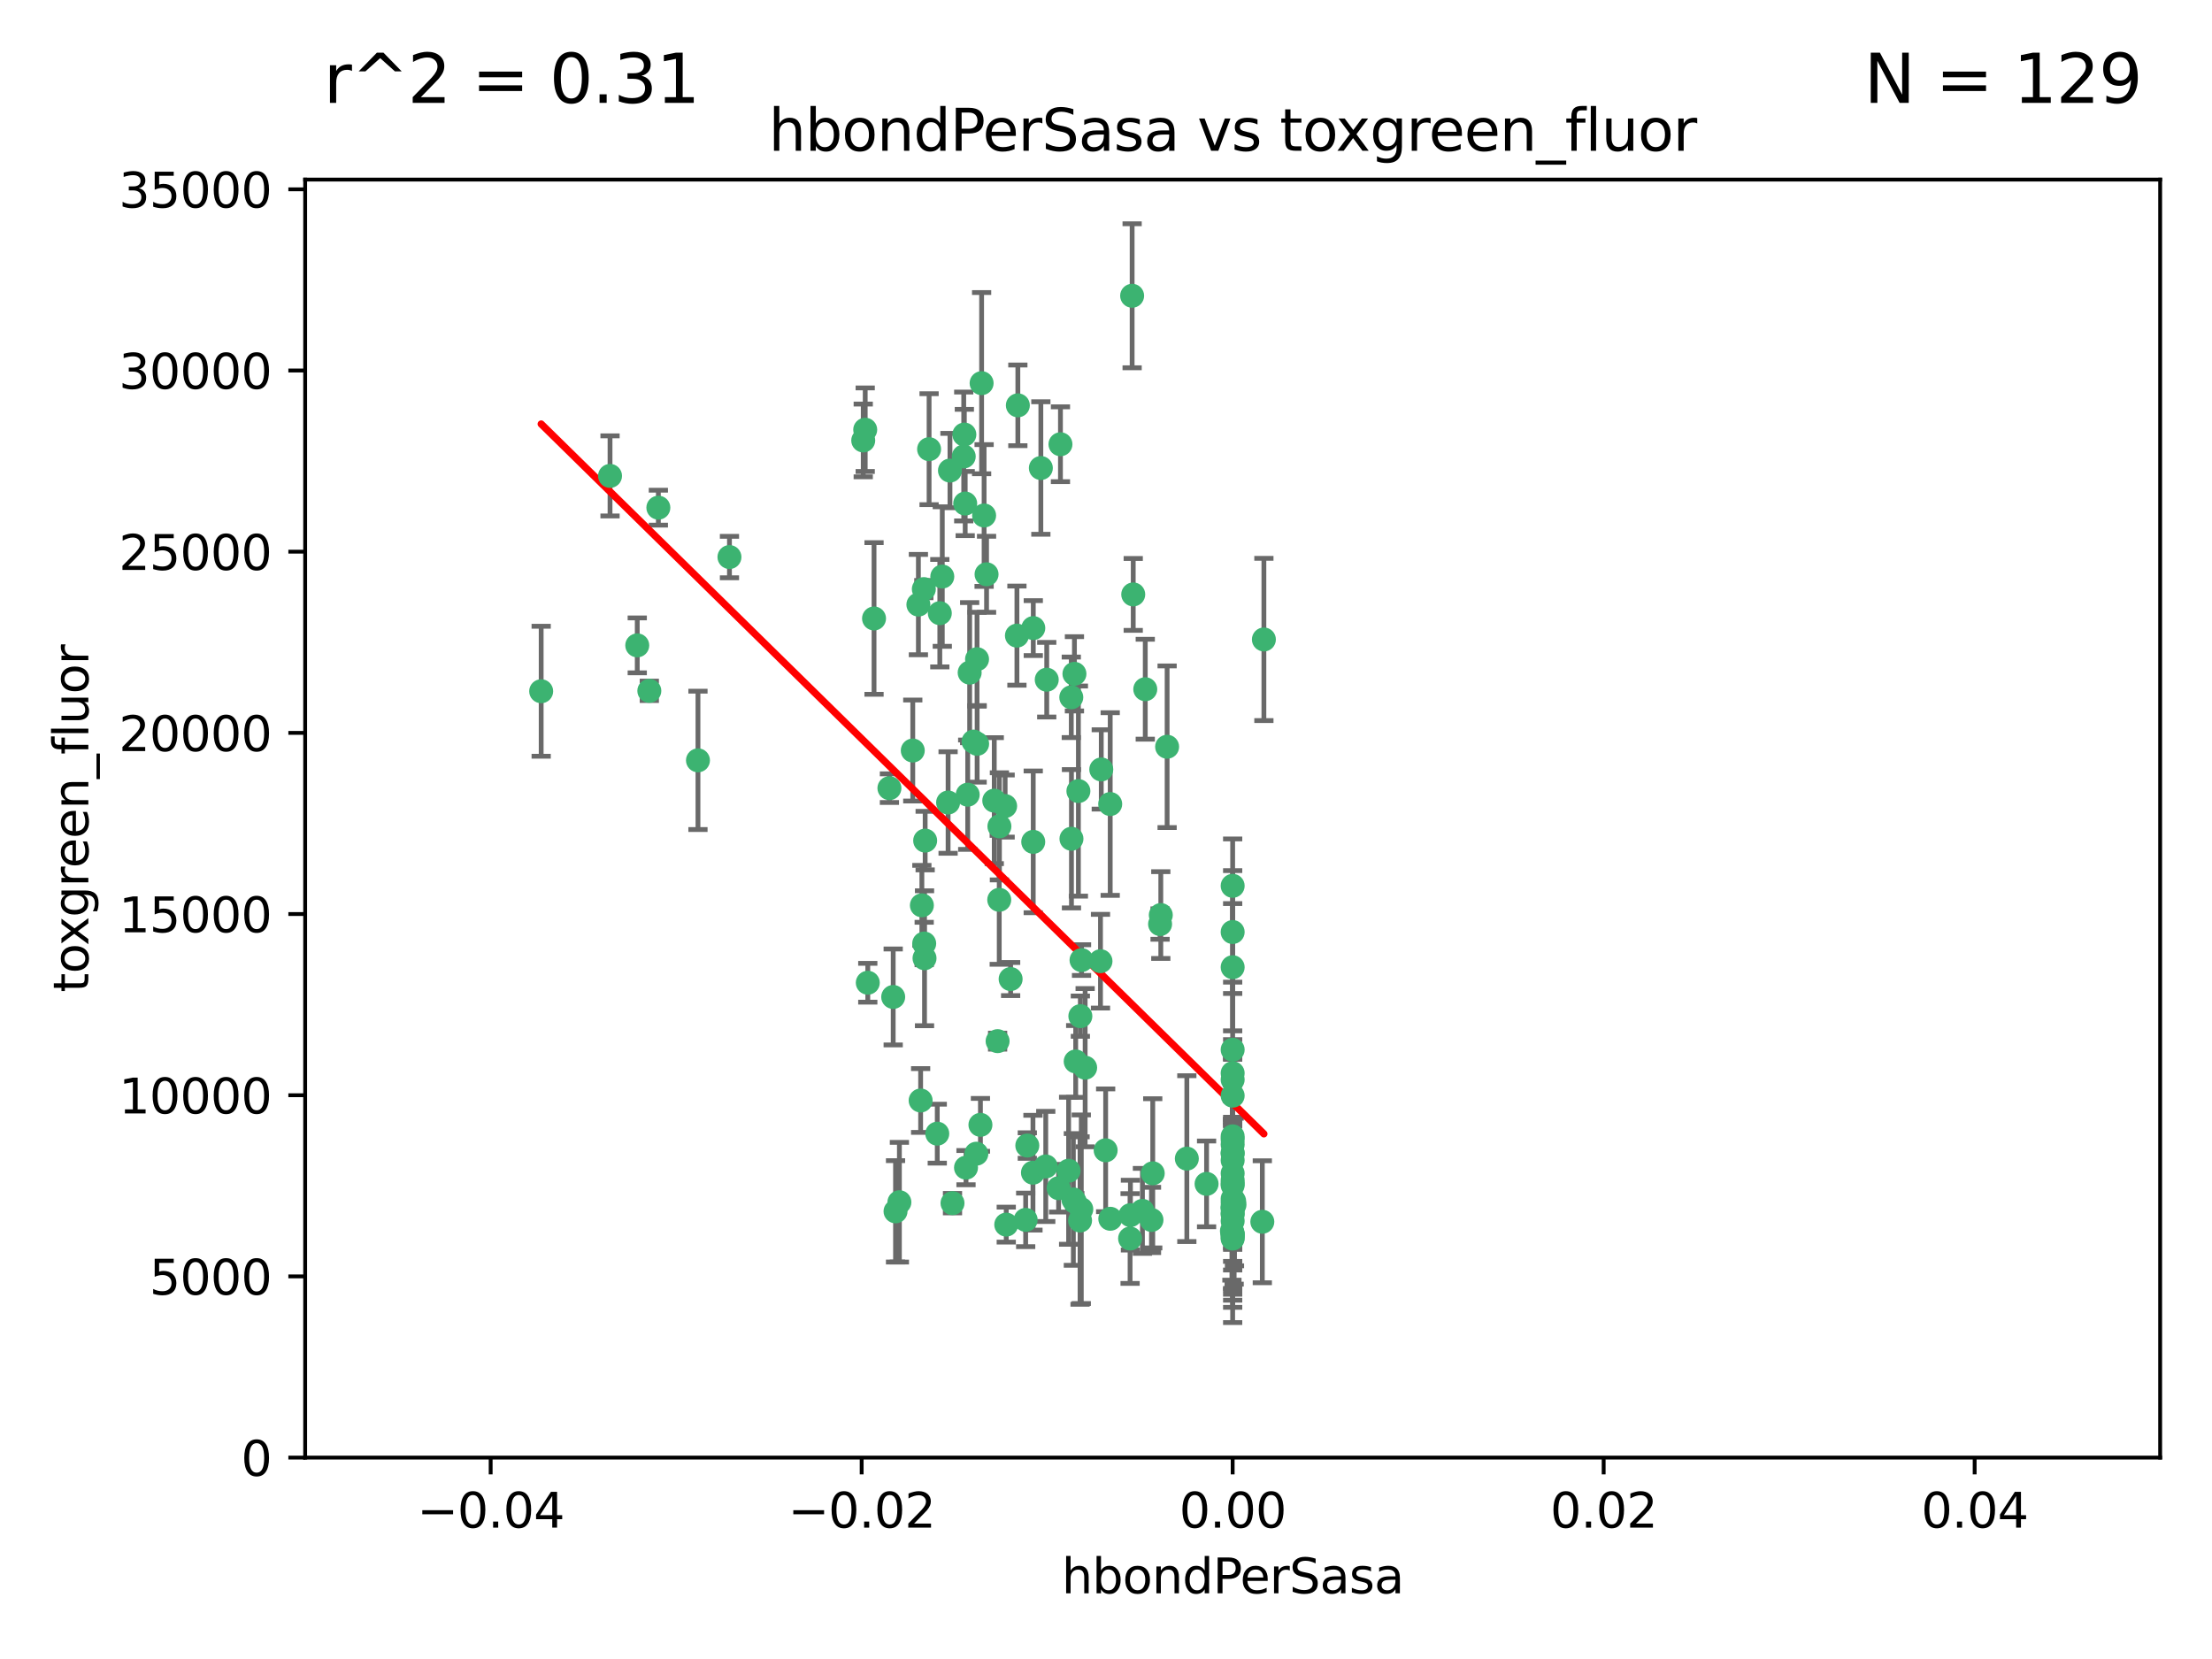 <?xml version="1.0" encoding="utf-8" standalone="no"?>
<!DOCTYPE svg PUBLIC "-//W3C//DTD SVG 1.1//EN"
  "http://www.w3.org/Graphics/SVG/1.1/DTD/svg11.dtd">
<svg xmlns:xlink="http://www.w3.org/1999/xlink" width="460.8pt" height="345.6pt" viewBox="0 0 460.8 345.6" xmlns="http://www.w3.org/2000/svg" version="1.1">
 <defs>
  <style type="text/css">*{stroke-linejoin: round; stroke-linecap: butt}</style>
 </defs>
 <g id="figure_1">
  <g id="patch_1">
   <path d="M 0 345.6 
L 460.8 345.6 
L 460.8 0 
L 0 0 
z
" style="fill: #ffffff"/>
  </g>
  <g id="axes_1">
   <g id="patch_2">
    <path d="M 63.571 303.64 
L 450 303.64 
L 450 37.411 
L 63.571 37.411 
z
" style="fill: #ffffff"/>
   </g>
   <g id="PathCollection_1">
    <defs>
     <path id="m2765d08d03" d="M 0 1.118 
C 0.297 1.118 0.581 1 0.791 0.791 
C 1 0.581 1.118 0.297 1.118 0 
C 1.118 -0.297 1 -0.581 0.791 -0.791 
C 0.581 -1 0.297 -1.118 0 -1.118 
C -0.297 -1.118 -0.581 -1 -0.791 -0.791 
C -1 -0.581 -1.118 -0.297 -1.118 0 
C -1.118 0.297 -1 0.581 -0.791 0.791 
C -0.581 1 -0.297 1.118 0 1.118 
z
" style="stroke: #3cb371"/>
    </defs>
    <g clip-path="url(#p426cf2f070)">
     <use xlink:href="#m2765d08d03" x="197.895" y="98.026" style="fill: #3cb371; stroke: #3cb371"/>
     <use xlink:href="#m2765d08d03" x="200.763" y="95.094" style="fill: #3cb371; stroke: #3cb371"/>
     <use xlink:href="#m2765d08d03" x="180.24" y="89.516" style="fill: #3cb371; stroke: #3cb371"/>
     <use xlink:href="#m2765d08d03" x="151.96" y="116.045" style="fill: #3cb371; stroke: #3cb371"/>
     <use xlink:href="#m2765d08d03" x="182.078" y="128.839" style="fill: #3cb371; stroke: #3cb371"/>
     <use xlink:href="#m2765d08d03" x="203.536" y="137.321" style="fill: #3cb371; stroke: #3cb371"/>
     <use xlink:href="#m2765d08d03" x="145.4" y="158.394" style="fill: #3cb371; stroke: #3cb371"/>
     <use xlink:href="#m2765d08d03" x="179.827" y="91.754" style="fill: #3cb371; stroke: #3cb371"/>
     <use xlink:href="#m2765d08d03" x="191.319" y="125.947" style="fill: #3cb371; stroke: #3cb371"/>
     <use xlink:href="#m2765d08d03" x="202.808" y="154.483" style="fill: #3cb371; stroke: #3cb371"/>
     <use xlink:href="#m2765d08d03" x="205.007" y="107.386" style="fill: #3cb371; stroke: #3cb371"/>
     <use xlink:href="#m2765d08d03" x="205.518" y="119.635" style="fill: #3cb371; stroke: #3cb371"/>
     <use xlink:href="#m2765d08d03" x="204.488" y="79.819" style="fill: #3cb371; stroke: #3cb371"/>
     <use xlink:href="#m2765d08d03" x="192.451" y="122.72" style="fill: #3cb371; stroke: #3cb371"/>
     <use xlink:href="#m2765d08d03" x="210.532" y="203.953" style="fill: #3cb371; stroke: #3cb371"/>
     <use xlink:href="#m2765d08d03" x="132.752" y="134.443" style="fill: #3cb371; stroke: #3cb371"/>
     <use xlink:href="#m2765d08d03" x="203.554" y="154.954" style="fill: #3cb371; stroke: #3cb371"/>
     <use xlink:href="#m2765d08d03" x="201.069" y="104.896" style="fill: #3cb371; stroke: #3cb371"/>
     <use xlink:href="#m2765d08d03" x="190.148" y="156.348" style="fill: #3cb371; stroke: #3cb371"/>
     <use xlink:href="#m2765d08d03" x="137.148" y="105.756" style="fill: #3cb371; stroke: #3cb371"/>
     <use xlink:href="#m2765d08d03" x="216.829" y="97.498" style="fill: #3cb371; stroke: #3cb371"/>
     <use xlink:href="#m2765d08d03" x="220.913" y="92.545" style="fill: #3cb371; stroke: #3cb371"/>
     <use xlink:href="#m2765d08d03" x="201.591" y="165.548" style="fill: #3cb371; stroke: #3cb371"/>
     <use xlink:href="#m2765d08d03" x="135.266" y="143.916" style="fill: #3cb371; stroke: #3cb371"/>
     <use xlink:href="#m2765d08d03" x="196.296" y="120.108" style="fill: #3cb371; stroke: #3cb371"/>
     <use xlink:href="#m2765d08d03" x="225.058" y="211.686" style="fill: #3cb371; stroke: #3cb371"/>
     <use xlink:href="#m2765d08d03" x="215.185" y="244.292" style="fill: #3cb371; stroke: #3cb371"/>
     <use xlink:href="#m2765d08d03" x="225.302" y="200.005" style="fill: #3cb371; stroke: #3cb371"/>
     <use xlink:href="#m2765d08d03" x="215.253" y="130.84" style="fill: #3cb371; stroke: #3cb371"/>
     <use xlink:href="#m2765d08d03" x="209.62" y="255.109" style="fill: #3cb371; stroke: #3cb371"/>
     <use xlink:href="#m2765d08d03" x="192.595" y="199.62" style="fill: #3cb371; stroke: #3cb371"/>
     <use xlink:href="#m2765d08d03" x="215.242" y="175.376" style="fill: #3cb371; stroke: #3cb371"/>
     <use xlink:href="#m2765d08d03" x="203.39" y="240.337" style="fill: #3cb371; stroke: #3cb371"/>
     <use xlink:href="#m2765d08d03" x="223.825" y="140.37" style="fill: #3cb371; stroke: #3cb371"/>
     <use xlink:href="#m2765d08d03" x="197.506" y="167.179" style="fill: #3cb371; stroke: #3cb371"/>
     <use xlink:href="#m2765d08d03" x="209.388" y="167.916" style="fill: #3cb371; stroke: #3cb371"/>
     <use xlink:href="#m2765d08d03" x="193.547" y="93.572" style="fill: #3cb371; stroke: #3cb371"/>
     <use xlink:href="#m2765d08d03" x="262.964" y="254.516" style="fill: #3cb371; stroke: #3cb371"/>
     <use xlink:href="#m2765d08d03" x="195.78" y="127.738" style="fill: #3cb371; stroke: #3cb371"/>
     <use xlink:href="#m2765d08d03" x="223.169" y="145.262" style="fill: #3cb371; stroke: #3cb371"/>
     <use xlink:href="#m2765d08d03" x="224.998" y="254.258" style="fill: #3cb371; stroke: #3cb371"/>
     <use xlink:href="#m2765d08d03" x="208.159" y="187.448" style="fill: #3cb371; stroke: #3cb371"/>
     <use xlink:href="#m2765d08d03" x="201.999" y="140.122" style="fill: #3cb371; stroke: #3cb371"/>
     <use xlink:href="#m2765d08d03" x="191.785" y="229.253" style="fill: #3cb371; stroke: #3cb371"/>
     <use xlink:href="#m2765d08d03" x="198.424" y="250.635" style="fill: #3cb371; stroke: #3cb371"/>
     <use xlink:href="#m2765d08d03" x="222.612" y="243.887" style="fill: #3cb371; stroke: #3cb371"/>
     <use xlink:href="#m2765d08d03" x="235.844" y="61.614" style="fill: #3cb371; stroke: #3cb371"/>
     <use xlink:href="#m2765d08d03" x="239.875" y="254.138" style="fill: #3cb371; stroke: #3cb371"/>
     <use xlink:href="#m2765d08d03" x="256.786" y="246.552" style="fill: #3cb371; stroke: #3cb371"/>
     <use xlink:href="#m2765d08d03" x="256.786" y="258.016" style="fill: #3cb371; stroke: #3cb371"/>
     <use xlink:href="#m2765d08d03" x="192.043" y="188.597" style="fill: #3cb371; stroke: #3cb371"/>
     <use xlink:href="#m2765d08d03" x="241.816" y="190.622" style="fill: #3cb371; stroke: #3cb371"/>
     <use xlink:href="#m2765d08d03" x="212.037" y="84.44" style="fill: #3cb371; stroke: #3cb371"/>
     <use xlink:href="#m2765d08d03" x="211.844" y="132.411" style="fill: #3cb371; stroke: #3cb371"/>
     <use xlink:href="#m2765d08d03" x="207.124" y="166.79" style="fill: #3cb371; stroke: #3cb371"/>
     <use xlink:href="#m2765d08d03" x="223.905" y="250.352" style="fill: #3cb371; stroke: #3cb371"/>
     <use xlink:href="#m2765d08d03" x="207.819" y="216.89" style="fill: #3cb371; stroke: #3cb371"/>
     <use xlink:href="#m2765d08d03" x="231.293" y="253.893" style="fill: #3cb371; stroke: #3cb371"/>
     <use xlink:href="#m2765d08d03" x="220.527" y="247.522" style="fill: #3cb371; stroke: #3cb371"/>
     <use xlink:href="#m2765d08d03" x="127.081" y="99.14" style="fill: #3cb371; stroke: #3cb371"/>
     <use xlink:href="#m2765d08d03" x="186.556" y="252.344" style="fill: #3cb371; stroke: #3cb371"/>
     <use xlink:href="#m2765d08d03" x="180.776" y="204.723" style="fill: #3cb371; stroke: #3cb371"/>
     <use xlink:href="#m2765d08d03" x="185.282" y="164.19" style="fill: #3cb371; stroke: #3cb371"/>
     <use xlink:href="#m2765d08d03" x="243.133" y="155.561" style="fill: #3cb371; stroke: #3cb371"/>
     <use xlink:href="#m2765d08d03" x="112.736" y="143.999" style="fill: #3cb371; stroke: #3cb371"/>
     <use xlink:href="#m2765d08d03" x="187.361" y="250.441" style="fill: #3cb371; stroke: #3cb371"/>
     <use xlink:href="#m2765d08d03" x="208.195" y="172.143" style="fill: #3cb371; stroke: #3cb371"/>
     <use xlink:href="#m2765d08d03" x="186.069" y="207.684" style="fill: #3cb371; stroke: #3cb371"/>
     <use xlink:href="#m2765d08d03" x="204.242" y="234.325" style="fill: #3cb371; stroke: #3cb371"/>
     <use xlink:href="#m2765d08d03" x="263.292" y="133.213" style="fill: #3cb371; stroke: #3cb371"/>
     <use xlink:href="#m2765d08d03" x="200.892" y="90.523" style="fill: #3cb371; stroke: #3cb371"/>
     <use xlink:href="#m2765d08d03" x="223.6" y="249.867" style="fill: #3cb371; stroke: #3cb371"/>
     <use xlink:href="#m2765d08d03" x="256.786" y="251.387" style="fill: #3cb371; stroke: #3cb371"/>
     <use xlink:href="#m2765d08d03" x="229.414" y="160.289" style="fill: #3cb371; stroke: #3cb371"/>
     <use xlink:href="#m2765d08d03" x="192.527" y="196.552" style="fill: #3cb371; stroke: #3cb371"/>
     <use xlink:href="#m2765d08d03" x="257.163" y="250.967" style="fill: #3cb371; stroke: #3cb371"/>
     <use xlink:href="#m2765d08d03" x="195.25" y="236.161" style="fill: #3cb371; stroke: #3cb371"/>
     <use xlink:href="#m2765d08d03" x="225.253" y="251.902" style="fill: #3cb371; stroke: #3cb371"/>
     <use xlink:href="#m2765d08d03" x="226.056" y="222.416" style="fill: #3cb371; stroke: #3cb371"/>
     <use xlink:href="#m2765d08d03" x="235.418" y="258.008" style="fill: #3cb371; stroke: #3cb371"/>
     <use xlink:href="#m2765d08d03" x="224.086" y="221.118" style="fill: #3cb371; stroke: #3cb371"/>
     <use xlink:href="#m2765d08d03" x="223.205" y="174.728" style="fill: #3cb371; stroke: #3cb371"/>
     <use xlink:href="#m2765d08d03" x="256.786" y="237.366" style="fill: #3cb371; stroke: #3cb371"/>
     <use xlink:href="#m2765d08d03" x="240.137" y="244.424" style="fill: #3cb371; stroke: #3cb371"/>
     <use xlink:href="#m2765d08d03" x="218.054" y="141.593" style="fill: #3cb371; stroke: #3cb371"/>
     <use xlink:href="#m2765d08d03" x="192.729" y="175.112" style="fill: #3cb371; stroke: #3cb371"/>
     <use xlink:href="#m2765d08d03" x="214.007" y="238.639" style="fill: #3cb371; stroke: #3cb371"/>
     <use xlink:href="#m2765d08d03" x="247.239" y="241.363" style="fill: #3cb371; stroke: #3cb371"/>
     <use xlink:href="#m2765d08d03" x="217.85" y="242.989" style="fill: #3cb371; stroke: #3cb371"/>
     <use xlink:href="#m2765d08d03" x="256.786" y="194.16" style="fill: #3cb371; stroke: #3cb371"/>
     <use xlink:href="#m2765d08d03" x="230.328" y="239.629" style="fill: #3cb371; stroke: #3cb371"/>
     <use xlink:href="#m2765d08d03" x="256.786" y="250.499" style="fill: #3cb371; stroke: #3cb371"/>
     <use xlink:href="#m2765d08d03" x="241.666" y="192.502" style="fill: #3cb371; stroke: #3cb371"/>
     <use xlink:href="#m2765d08d03" x="256.786" y="251.524" style="fill: #3cb371; stroke: #3cb371"/>
     <use xlink:href="#m2765d08d03" x="256.786" y="224.911" style="fill: #3cb371; stroke: #3cb371"/>
     <use xlink:href="#m2765d08d03" x="256.786" y="236.725" style="fill: #3cb371; stroke: #3cb371"/>
     <use xlink:href="#m2765d08d03" x="257.097" y="250.228" style="fill: #3cb371; stroke: #3cb371"/>
     <use xlink:href="#m2765d08d03" x="256.786" y="256.937" style="fill: #3cb371; stroke: #3cb371"/>
     <use xlink:href="#m2765d08d03" x="256.786" y="246.91" style="fill: #3cb371; stroke: #3cb371"/>
     <use xlink:href="#m2765d08d03" x="256.786" y="218.674" style="fill: #3cb371; stroke: #3cb371"/>
     <use xlink:href="#m2765d08d03" x="224.65" y="164.794" style="fill: #3cb371; stroke: #3cb371"/>
     <use xlink:href="#m2765d08d03" x="256.786" y="257.163" style="fill: #3cb371; stroke: #3cb371"/>
     <use xlink:href="#m2765d08d03" x="238.58" y="143.576" style="fill: #3cb371; stroke: #3cb371"/>
     <use xlink:href="#m2765d08d03" x="256.786" y="257.808" style="fill: #3cb371; stroke: #3cb371"/>
     <use xlink:href="#m2765d08d03" x="229.252" y="200.236" style="fill: #3cb371; stroke: #3cb371"/>
     <use xlink:href="#m2765d08d03" x="256.786" y="245.856" style="fill: #3cb371; stroke: #3cb371"/>
     <use xlink:href="#m2765d08d03" x="256.786" y="238.42" style="fill: #3cb371; stroke: #3cb371"/>
     <use xlink:href="#m2765d08d03" x="256.786" y="257.211" style="fill: #3cb371; stroke: #3cb371"/>
     <use xlink:href="#m2765d08d03" x="237.99" y="252.246" style="fill: #3cb371; stroke: #3cb371"/>
     <use xlink:href="#m2765d08d03" x="256.786" y="240.162" style="fill: #3cb371; stroke: #3cb371"/>
     <use xlink:href="#m2765d08d03" x="235.49" y="253.135" style="fill: #3cb371; stroke: #3cb371"/>
     <use xlink:href="#m2765d08d03" x="256.786" y="251.838" style="fill: #3cb371; stroke: #3cb371"/>
     <use xlink:href="#m2765d08d03" x="231.277" y="167.495" style="fill: #3cb371; stroke: #3cb371"/>
     <use xlink:href="#m2765d08d03" x="256.633" y="256.438" style="fill: #3cb371; stroke: #3cb371"/>
     <use xlink:href="#m2765d08d03" x="256.786" y="252.723" style="fill: #3cb371; stroke: #3cb371"/>
     <use xlink:href="#m2765d08d03" x="256.786" y="223.562" style="fill: #3cb371; stroke: #3cb371"/>
     <use xlink:href="#m2765d08d03" x="256.786" y="244.428" style="fill: #3cb371; stroke: #3cb371"/>
     <use xlink:href="#m2765d08d03" x="236.073" y="123.828" style="fill: #3cb371; stroke: #3cb371"/>
     <use xlink:href="#m2765d08d03" x="256.786" y="240.314" style="fill: #3cb371; stroke: #3cb371"/>
     <use xlink:href="#m2765d08d03" x="256.786" y="241.718" style="fill: #3cb371; stroke: #3cb371"/>
     <use xlink:href="#m2765d08d03" x="256.786" y="252.978" style="fill: #3cb371; stroke: #3cb371"/>
     <use xlink:href="#m2765d08d03" x="256.786" y="201.488" style="fill: #3cb371; stroke: #3cb371"/>
     <use xlink:href="#m2765d08d03" x="256.786" y="184.534" style="fill: #3cb371; stroke: #3cb371"/>
     <use xlink:href="#m2765d08d03" x="201.238" y="243.241" style="fill: #3cb371; stroke: #3cb371"/>
     <use xlink:href="#m2765d08d03" x="251.352" y="246.624" style="fill: #3cb371; stroke: #3cb371"/>
     <use xlink:href="#m2765d08d03" x="256.786" y="254.359" style="fill: #3cb371; stroke: #3cb371"/>
     <use xlink:href="#m2765d08d03" x="213.667" y="254.12" style="fill: #3cb371; stroke: #3cb371"/>
     <use xlink:href="#m2765d08d03" x="256.786" y="249.74" style="fill: #3cb371; stroke: #3cb371"/>
     <use xlink:href="#m2765d08d03" x="256.786" y="228.248" style="fill: #3cb371; stroke: #3cb371"/>
    </g>
   </g>
   <g id="matplotlib.axis_1">
    <g id="xtick_1">
     <g id="line2d_1">
      <defs>
       <path id="m5fa6d85458" d="M 0 0 
L 0 3.5 
" style="stroke: #000000; stroke-width: 0.8"/>
      </defs>
      <g>
       <use xlink:href="#m5fa6d85458" x="102.214" y="303.64" style="stroke: #000000; stroke-width: 0.8"/>
      </g>
     </g>
     <g id="text_1">
      <!-- −0.04 -->
      <g transform="translate(86.891 318.238)scale(0.1 -0.1)">
       <defs>
        <path id="DejaVuSans-2212" d="M 678 2272 
L 4684 2272 
L 4684 1741 
L 678 1741 
L 678 2272 
z
" transform="scale(0.016)"/>
        <path id="DejaVuSans-30" d="M 2034 4250 
Q 1547 4250 1301 3770 
Q 1056 3291 1056 2328 
Q 1056 1369 1301 889 
Q 1547 409 2034 409 
Q 2525 409 2770 889 
Q 3016 1369 3016 2328 
Q 3016 3291 2770 3770 
Q 2525 4250 2034 4250 
z
M 2034 4750 
Q 2819 4750 3233 4129 
Q 3647 3509 3647 2328 
Q 3647 1150 3233 529 
Q 2819 -91 2034 -91 
Q 1250 -91 836 529 
Q 422 1150 422 2328 
Q 422 3509 836 4129 
Q 1250 4750 2034 4750 
z
" transform="scale(0.016)"/>
        <path id="DejaVuSans-2e" d="M 684 794 
L 1344 794 
L 1344 0 
L 684 0 
L 684 794 
z
" transform="scale(0.016)"/>
        <path id="DejaVuSans-34" d="M 2419 4116 
L 825 1625 
L 2419 1625 
L 2419 4116 
z
M 2253 4666 
L 3047 4666 
L 3047 1625 
L 3713 1625 
L 3713 1100 
L 3047 1100 
L 3047 0 
L 2419 0 
L 2419 1100 
L 313 1100 
L 313 1709 
L 2253 4666 
z
" transform="scale(0.016)"/>
       </defs>
       <use xlink:href="#DejaVuSans-2212"/>
       <use xlink:href="#DejaVuSans-30" x="83.789"/>
       <use xlink:href="#DejaVuSans-2e" x="147.412"/>
       <use xlink:href="#DejaVuSans-30" x="179.199"/>
       <use xlink:href="#DejaVuSans-34" x="242.822"/>
      </g>
     </g>
    </g>
    <g id="xtick_2">
     <g id="line2d_2">
      <g>
       <use xlink:href="#m5fa6d85458" x="179.5" y="303.64" style="stroke: #000000; stroke-width: 0.8"/>
      </g>
     </g>
     <g id="text_2">
      <!-- −0.02 -->
      <g transform="translate(164.177 318.238)scale(0.1 -0.1)">
       <defs>
        <path id="DejaVuSans-32" d="M 1228 531 
L 3431 531 
L 3431 0 
L 469 0 
L 469 531 
Q 828 903 1448 1529 
Q 2069 2156 2228 2338 
Q 2531 2678 2651 2914 
Q 2772 3150 2772 3378 
Q 2772 3750 2511 3984 
Q 2250 4219 1831 4219 
Q 1534 4219 1204 4116 
Q 875 4013 500 3803 
L 500 4441 
Q 881 4594 1212 4672 
Q 1544 4750 1819 4750 
Q 2544 4750 2975 4387 
Q 3406 4025 3406 3419 
Q 3406 3131 3298 2873 
Q 3191 2616 2906 2266 
Q 2828 2175 2409 1742 
Q 1991 1309 1228 531 
z
" transform="scale(0.016)"/>
       </defs>
       <use xlink:href="#DejaVuSans-2212"/>
       <use xlink:href="#DejaVuSans-30" x="83.789"/>
       <use xlink:href="#DejaVuSans-2e" x="147.412"/>
       <use xlink:href="#DejaVuSans-30" x="179.199"/>
       <use xlink:href="#DejaVuSans-32" x="242.822"/>
      </g>
     </g>
    </g>
    <g id="xtick_3">
     <g id="line2d_3">
      <g>
       <use xlink:href="#m5fa6d85458" x="256.786" y="303.64" style="stroke: #000000; stroke-width: 0.8"/>
      </g>
     </g>
     <g id="text_3">
      <!-- 0.00 -->
      <g transform="translate(245.653 318.238)scale(0.1 -0.1)">
       <use xlink:href="#DejaVuSans-30"/>
       <use xlink:href="#DejaVuSans-2e" x="63.623"/>
       <use xlink:href="#DejaVuSans-30" x="95.41"/>
       <use xlink:href="#DejaVuSans-30" x="159.033"/>
      </g>
     </g>
    </g>
    <g id="xtick_4">
     <g id="line2d_4">
      <g>
       <use xlink:href="#m5fa6d85458" x="334.071" y="303.64" style="stroke: #000000; stroke-width: 0.8"/>
      </g>
     </g>
     <g id="text_4">
      <!-- 0.02 -->
      <g transform="translate(322.939 318.238)scale(0.1 -0.1)">
       <use xlink:href="#DejaVuSans-30"/>
       <use xlink:href="#DejaVuSans-2e" x="63.623"/>
       <use xlink:href="#DejaVuSans-30" x="95.41"/>
       <use xlink:href="#DejaVuSans-32" x="159.033"/>
      </g>
     </g>
    </g>
    <g id="xtick_5">
     <g id="line2d_5">
      <g>
       <use xlink:href="#m5fa6d85458" x="411.357" y="303.64" style="stroke: #000000; stroke-width: 0.8"/>
      </g>
     </g>
     <g id="text_5">
      <!-- 0.04 -->
      <g transform="translate(400.224 318.238)scale(0.1 -0.1)">
       <use xlink:href="#DejaVuSans-30"/>
       <use xlink:href="#DejaVuSans-2e" x="63.623"/>
       <use xlink:href="#DejaVuSans-30" x="95.41"/>
       <use xlink:href="#DejaVuSans-34" x="159.033"/>
      </g>
     </g>
    </g>
    <g id="text_6">
     <!-- hbondPerSasa -->
     <g transform="translate(221.168 331.917)scale(0.1 -0.1)">
      <defs>
       <path id="DejaVuSans-68" d="M 3513 2113 
L 3513 0 
L 2938 0 
L 2938 2094 
Q 2938 2591 2744 2837 
Q 2550 3084 2163 3084 
Q 1697 3084 1428 2787 
Q 1159 2491 1159 1978 
L 1159 0 
L 581 0 
L 581 4863 
L 1159 4863 
L 1159 2956 
Q 1366 3272 1645 3428 
Q 1925 3584 2291 3584 
Q 2894 3584 3203 3211 
Q 3513 2838 3513 2113 
z
" transform="scale(0.016)"/>
       <path id="DejaVuSans-62" d="M 3116 1747 
Q 3116 2381 2855 2742 
Q 2594 3103 2138 3103 
Q 1681 3103 1420 2742 
Q 1159 2381 1159 1747 
Q 1159 1113 1420 752 
Q 1681 391 2138 391 
Q 2594 391 2855 752 
Q 3116 1113 3116 1747 
z
M 1159 2969 
Q 1341 3281 1617 3432 
Q 1894 3584 2278 3584 
Q 2916 3584 3314 3078 
Q 3713 2572 3713 1747 
Q 3713 922 3314 415 
Q 2916 -91 2278 -91 
Q 1894 -91 1617 61 
Q 1341 213 1159 525 
L 1159 0 
L 581 0 
L 581 4863 
L 1159 4863 
L 1159 2969 
z
" transform="scale(0.016)"/>
       <path id="DejaVuSans-6f" d="M 1959 3097 
Q 1497 3097 1228 2736 
Q 959 2375 959 1747 
Q 959 1119 1226 758 
Q 1494 397 1959 397 
Q 2419 397 2687 759 
Q 2956 1122 2956 1747 
Q 2956 2369 2687 2733 
Q 2419 3097 1959 3097 
z
M 1959 3584 
Q 2709 3584 3137 3096 
Q 3566 2609 3566 1747 
Q 3566 888 3137 398 
Q 2709 -91 1959 -91 
Q 1206 -91 779 398 
Q 353 888 353 1747 
Q 353 2609 779 3096 
Q 1206 3584 1959 3584 
z
" transform="scale(0.016)"/>
       <path id="DejaVuSans-6e" d="M 3513 2113 
L 3513 0 
L 2938 0 
L 2938 2094 
Q 2938 2591 2744 2837 
Q 2550 3084 2163 3084 
Q 1697 3084 1428 2787 
Q 1159 2491 1159 1978 
L 1159 0 
L 581 0 
L 581 3500 
L 1159 3500 
L 1159 2956 
Q 1366 3272 1645 3428 
Q 1925 3584 2291 3584 
Q 2894 3584 3203 3211 
Q 3513 2838 3513 2113 
z
" transform="scale(0.016)"/>
       <path id="DejaVuSans-64" d="M 2906 2969 
L 2906 4863 
L 3481 4863 
L 3481 0 
L 2906 0 
L 2906 525 
Q 2725 213 2448 61 
Q 2172 -91 1784 -91 
Q 1150 -91 751 415 
Q 353 922 353 1747 
Q 353 2572 751 3078 
Q 1150 3584 1784 3584 
Q 2172 3584 2448 3432 
Q 2725 3281 2906 2969 
z
M 947 1747 
Q 947 1113 1208 752 
Q 1469 391 1925 391 
Q 2381 391 2643 752 
Q 2906 1113 2906 1747 
Q 2906 2381 2643 2742 
Q 2381 3103 1925 3103 
Q 1469 3103 1208 2742 
Q 947 2381 947 1747 
z
" transform="scale(0.016)"/>
       <path id="DejaVuSans-50" d="M 1259 4147 
L 1259 2394 
L 2053 2394 
Q 2494 2394 2734 2622 
Q 2975 2850 2975 3272 
Q 2975 3691 2734 3919 
Q 2494 4147 2053 4147 
L 1259 4147 
z
M 628 4666 
L 2053 4666 
Q 2838 4666 3239 4311 
Q 3641 3956 3641 3272 
Q 3641 2581 3239 2228 
Q 2838 1875 2053 1875 
L 1259 1875 
L 1259 0 
L 628 0 
L 628 4666 
z
" transform="scale(0.016)"/>
       <path id="DejaVuSans-65" d="M 3597 1894 
L 3597 1613 
L 953 1613 
Q 991 1019 1311 708 
Q 1631 397 2203 397 
Q 2534 397 2845 478 
Q 3156 559 3463 722 
L 3463 178 
Q 3153 47 2828 -22 
Q 2503 -91 2169 -91 
Q 1331 -91 842 396 
Q 353 884 353 1716 
Q 353 2575 817 3079 
Q 1281 3584 2069 3584 
Q 2775 3584 3186 3129 
Q 3597 2675 3597 1894 
z
M 3022 2063 
Q 3016 2534 2758 2815 
Q 2500 3097 2075 3097 
Q 1594 3097 1305 2825 
Q 1016 2553 972 2059 
L 3022 2063 
z
" transform="scale(0.016)"/>
       <path id="DejaVuSans-72" d="M 2631 2963 
Q 2534 3019 2420 3045 
Q 2306 3072 2169 3072 
Q 1681 3072 1420 2755 
Q 1159 2438 1159 1844 
L 1159 0 
L 581 0 
L 581 3500 
L 1159 3500 
L 1159 2956 
Q 1341 3275 1631 3429 
Q 1922 3584 2338 3584 
Q 2397 3584 2469 3576 
Q 2541 3569 2628 3553 
L 2631 2963 
z
" transform="scale(0.016)"/>
       <path id="DejaVuSans-53" d="M 3425 4513 
L 3425 3897 
Q 3066 4069 2747 4153 
Q 2428 4238 2131 4238 
Q 1616 4238 1336 4038 
Q 1056 3838 1056 3469 
Q 1056 3159 1242 3001 
Q 1428 2844 1947 2747 
L 2328 2669 
Q 3034 2534 3370 2195 
Q 3706 1856 3706 1288 
Q 3706 609 3251 259 
Q 2797 -91 1919 -91 
Q 1588 -91 1214 -16 
Q 841 59 441 206 
L 441 856 
Q 825 641 1194 531 
Q 1563 422 1919 422 
Q 2459 422 2753 634 
Q 3047 847 3047 1241 
Q 3047 1584 2836 1778 
Q 2625 1972 2144 2069 
L 1759 2144 
Q 1053 2284 737 2584 
Q 422 2884 422 3419 
Q 422 4038 858 4394 
Q 1294 4750 2059 4750 
Q 2388 4750 2728 4690 
Q 3069 4631 3425 4513 
z
" transform="scale(0.016)"/>
       <path id="DejaVuSans-61" d="M 2194 1759 
Q 1497 1759 1228 1600 
Q 959 1441 959 1056 
Q 959 750 1161 570 
Q 1363 391 1709 391 
Q 2188 391 2477 730 
Q 2766 1069 2766 1631 
L 2766 1759 
L 2194 1759 
z
M 3341 1997 
L 3341 0 
L 2766 0 
L 2766 531 
Q 2569 213 2275 61 
Q 1981 -91 1556 -91 
Q 1019 -91 701 211 
Q 384 513 384 1019 
Q 384 1609 779 1909 
Q 1175 2209 1959 2209 
L 2766 2209 
L 2766 2266 
Q 2766 2663 2505 2880 
Q 2244 3097 1772 3097 
Q 1472 3097 1187 3025 
Q 903 2953 641 2809 
L 641 3341 
Q 956 3463 1253 3523 
Q 1550 3584 1831 3584 
Q 2591 3584 2966 3190 
Q 3341 2797 3341 1997 
z
" transform="scale(0.016)"/>
       <path id="DejaVuSans-73" d="M 2834 3397 
L 2834 2853 
Q 2591 2978 2328 3040 
Q 2066 3103 1784 3103 
Q 1356 3103 1142 2972 
Q 928 2841 928 2578 
Q 928 2378 1081 2264 
Q 1234 2150 1697 2047 
L 1894 2003 
Q 2506 1872 2764 1633 
Q 3022 1394 3022 966 
Q 3022 478 2636 193 
Q 2250 -91 1575 -91 
Q 1294 -91 989 -36 
Q 684 19 347 128 
L 347 722 
Q 666 556 975 473 
Q 1284 391 1588 391 
Q 1994 391 2212 530 
Q 2431 669 2431 922 
Q 2431 1156 2273 1281 
Q 2116 1406 1581 1522 
L 1381 1569 
Q 847 1681 609 1914 
Q 372 2147 372 2553 
Q 372 3047 722 3315 
Q 1072 3584 1716 3584 
Q 2034 3584 2315 3537 
Q 2597 3491 2834 3397 
z
" transform="scale(0.016)"/>
      </defs>
      <use xlink:href="#DejaVuSans-68"/>
      <use xlink:href="#DejaVuSans-62" x="63.379"/>
      <use xlink:href="#DejaVuSans-6f" x="126.855"/>
      <use xlink:href="#DejaVuSans-6e" x="188.037"/>
      <use xlink:href="#DejaVuSans-64" x="251.416"/>
      <use xlink:href="#DejaVuSans-50" x="314.893"/>
      <use xlink:href="#DejaVuSans-65" x="371.57"/>
      <use xlink:href="#DejaVuSans-72" x="433.094"/>
      <use xlink:href="#DejaVuSans-53" x="474.207"/>
      <use xlink:href="#DejaVuSans-61" x="537.684"/>
      <use xlink:href="#DejaVuSans-73" x="598.963"/>
      <use xlink:href="#DejaVuSans-61" x="651.062"/>
     </g>
    </g>
   </g>
   <g id="matplotlib.axis_2">
    <g id="ytick_1">
     <g id="line2d_6">
      <defs>
       <path id="m87e1e99ff7" d="M 0 0 
L -3.5 0 
" style="stroke: #000000; stroke-width: 0.8"/>
      </defs>
      <g>
       <use xlink:href="#m87e1e99ff7" x="63.571" y="303.64" style="stroke: #000000; stroke-width: 0.8"/>
      </g>
     </g>
     <g id="text_7">
      <!-- 0 -->
      <g transform="translate(50.209 307.439)scale(0.1 -0.1)">
       <use xlink:href="#DejaVuSans-30"/>
      </g>
     </g>
    </g>
    <g id="ytick_2">
     <g id="line2d_7">
      <g>
       <use xlink:href="#m87e1e99ff7" x="63.571" y="265.897" style="stroke: #000000; stroke-width: 0.8"/>
      </g>
     </g>
     <g id="text_8">
      <!-- 5000 -->
      <g transform="translate(31.121 269.696)scale(0.1 -0.1)">
       <defs>
        <path id="DejaVuSans-35" d="M 691 4666 
L 3169 4666 
L 3169 4134 
L 1269 4134 
L 1269 2991 
Q 1406 3038 1543 3061 
Q 1681 3084 1819 3084 
Q 2600 3084 3056 2656 
Q 3513 2228 3513 1497 
Q 3513 744 3044 326 
Q 2575 -91 1722 -91 
Q 1428 -91 1123 -41 
Q 819 9 494 109 
L 494 744 
Q 775 591 1075 516 
Q 1375 441 1709 441 
Q 2250 441 2565 725 
Q 2881 1009 2881 1497 
Q 2881 1984 2565 2268 
Q 2250 2553 1709 2553 
Q 1456 2553 1204 2497 
Q 953 2441 691 2322 
L 691 4666 
z
" transform="scale(0.016)"/>
       </defs>
       <use xlink:href="#DejaVuSans-35"/>
       <use xlink:href="#DejaVuSans-30" x="63.623"/>
       <use xlink:href="#DejaVuSans-30" x="127.246"/>
       <use xlink:href="#DejaVuSans-30" x="190.869"/>
      </g>
     </g>
    </g>
    <g id="ytick_3">
     <g id="line2d_8">
      <g>
       <use xlink:href="#m87e1e99ff7" x="63.571" y="228.154" style="stroke: #000000; stroke-width: 0.8"/>
      </g>
     </g>
     <g id="text_9">
      <!-- 10000 -->
      <g transform="translate(24.759 231.953)scale(0.1 -0.1)">
       <defs>
        <path id="DejaVuSans-31" d="M 794 531 
L 1825 531 
L 1825 4091 
L 703 3866 
L 703 4441 
L 1819 4666 
L 2450 4666 
L 2450 531 
L 3481 531 
L 3481 0 
L 794 0 
L 794 531 
z
" transform="scale(0.016)"/>
       </defs>
       <use xlink:href="#DejaVuSans-31"/>
       <use xlink:href="#DejaVuSans-30" x="63.623"/>
       <use xlink:href="#DejaVuSans-30" x="127.246"/>
       <use xlink:href="#DejaVuSans-30" x="190.869"/>
       <use xlink:href="#DejaVuSans-30" x="254.492"/>
      </g>
     </g>
    </g>
    <g id="ytick_4">
     <g id="line2d_9">
      <g>
       <use xlink:href="#m87e1e99ff7" x="63.571" y="190.411" style="stroke: #000000; stroke-width: 0.8"/>
      </g>
     </g>
     <g id="text_10">
      <!-- 15000 -->
      <g transform="translate(24.759 194.21)scale(0.1 -0.1)">
       <use xlink:href="#DejaVuSans-31"/>
       <use xlink:href="#DejaVuSans-35" x="63.623"/>
       <use xlink:href="#DejaVuSans-30" x="127.246"/>
       <use xlink:href="#DejaVuSans-30" x="190.869"/>
       <use xlink:href="#DejaVuSans-30" x="254.492"/>
      </g>
     </g>
    </g>
    <g id="ytick_5">
     <g id="line2d_10">
      <g>
       <use xlink:href="#m87e1e99ff7" x="63.571" y="152.668" style="stroke: #000000; stroke-width: 0.8"/>
      </g>
     </g>
     <g id="text_11">
      <!-- 20000 -->
      <g transform="translate(24.759 156.467)scale(0.1 -0.1)">
       <use xlink:href="#DejaVuSans-32"/>
       <use xlink:href="#DejaVuSans-30" x="63.623"/>
       <use xlink:href="#DejaVuSans-30" x="127.246"/>
       <use xlink:href="#DejaVuSans-30" x="190.869"/>
       <use xlink:href="#DejaVuSans-30" x="254.492"/>
      </g>
     </g>
    </g>
    <g id="ytick_6">
     <g id="line2d_11">
      <g>
       <use xlink:href="#m87e1e99ff7" x="63.571" y="114.925" style="stroke: #000000; stroke-width: 0.8"/>
      </g>
     </g>
     <g id="text_12">
      <!-- 25000 -->
      <g transform="translate(24.759 118.724)scale(0.1 -0.1)">
       <use xlink:href="#DejaVuSans-32"/>
       <use xlink:href="#DejaVuSans-35" x="63.623"/>
       <use xlink:href="#DejaVuSans-30" x="127.246"/>
       <use xlink:href="#DejaVuSans-30" x="190.869"/>
       <use xlink:href="#DejaVuSans-30" x="254.492"/>
      </g>
     </g>
    </g>
    <g id="ytick_7">
     <g id="line2d_12">
      <g>
       <use xlink:href="#m87e1e99ff7" x="63.571" y="77.181" style="stroke: #000000; stroke-width: 0.8"/>
      </g>
     </g>
     <g id="text_13">
      <!-- 30000 -->
      <g transform="translate(24.759 80.981)scale(0.1 -0.1)">
       <defs>
        <path id="DejaVuSans-33" d="M 2597 2516 
Q 3050 2419 3304 2112 
Q 3559 1806 3559 1356 
Q 3559 666 3084 287 
Q 2609 -91 1734 -91 
Q 1441 -91 1130 -33 
Q 819 25 488 141 
L 488 750 
Q 750 597 1062 519 
Q 1375 441 1716 441 
Q 2309 441 2620 675 
Q 2931 909 2931 1356 
Q 2931 1769 2642 2001 
Q 2353 2234 1838 2234 
L 1294 2234 
L 1294 2753 
L 1863 2753 
Q 2328 2753 2575 2939 
Q 2822 3125 2822 3475 
Q 2822 3834 2567 4026 
Q 2313 4219 1838 4219 
Q 1578 4219 1281 4162 
Q 984 4106 628 3988 
L 628 4550 
Q 988 4650 1302 4700 
Q 1616 4750 1894 4750 
Q 2613 4750 3031 4423 
Q 3450 4097 3450 3541 
Q 3450 3153 3228 2886 
Q 3006 2619 2597 2516 
z
" transform="scale(0.016)"/>
       </defs>
       <use xlink:href="#DejaVuSans-33"/>
       <use xlink:href="#DejaVuSans-30" x="63.623"/>
       <use xlink:href="#DejaVuSans-30" x="127.246"/>
       <use xlink:href="#DejaVuSans-30" x="190.869"/>
       <use xlink:href="#DejaVuSans-30" x="254.492"/>
      </g>
     </g>
    </g>
    <g id="ytick_8">
     <g id="line2d_13">
      <g>
       <use xlink:href="#m87e1e99ff7" x="63.571" y="39.438" style="stroke: #000000; stroke-width: 0.8"/>
      </g>
     </g>
     <g id="text_14">
      <!-- 35000 -->
      <g transform="translate(24.759 43.238)scale(0.1 -0.1)">
       <use xlink:href="#DejaVuSans-33"/>
       <use xlink:href="#DejaVuSans-35" x="63.623"/>
       <use xlink:href="#DejaVuSans-30" x="127.246"/>
       <use xlink:href="#DejaVuSans-30" x="190.869"/>
       <use xlink:href="#DejaVuSans-30" x="254.492"/>
      </g>
     </g>
    </g>
    <g id="text_15">
     <!-- toxgreen_fluor -->
     <g transform="translate(18.401 206.72)rotate(-90)scale(0.1 -0.1)">
      <defs>
       <path id="DejaVuSans-74" d="M 1172 4494 
L 1172 3500 
L 2356 3500 
L 2356 3053 
L 1172 3053 
L 1172 1153 
Q 1172 725 1289 603 
Q 1406 481 1766 481 
L 2356 481 
L 2356 0 
L 1766 0 
Q 1100 0 847 248 
Q 594 497 594 1153 
L 594 3053 
L 172 3053 
L 172 3500 
L 594 3500 
L 594 4494 
L 1172 4494 
z
" transform="scale(0.016)"/>
       <path id="DejaVuSans-78" d="M 3513 3500 
L 2247 1797 
L 3578 0 
L 2900 0 
L 1881 1375 
L 863 0 
L 184 0 
L 1544 1831 
L 300 3500 
L 978 3500 
L 1906 2253 
L 2834 3500 
L 3513 3500 
z
" transform="scale(0.016)"/>
       <path id="DejaVuSans-67" d="M 2906 1791 
Q 2906 2416 2648 2759 
Q 2391 3103 1925 3103 
Q 1463 3103 1205 2759 
Q 947 2416 947 1791 
Q 947 1169 1205 825 
Q 1463 481 1925 481 
Q 2391 481 2648 825 
Q 2906 1169 2906 1791 
z
M 3481 434 
Q 3481 -459 3084 -895 
Q 2688 -1331 1869 -1331 
Q 1566 -1331 1297 -1286 
Q 1028 -1241 775 -1147 
L 775 -588 
Q 1028 -725 1275 -790 
Q 1522 -856 1778 -856 
Q 2344 -856 2625 -561 
Q 2906 -266 2906 331 
L 2906 616 
Q 2728 306 2450 153 
Q 2172 0 1784 0 
Q 1141 0 747 490 
Q 353 981 353 1791 
Q 353 2603 747 3093 
Q 1141 3584 1784 3584 
Q 2172 3584 2450 3431 
Q 2728 3278 2906 2969 
L 2906 3500 
L 3481 3500 
L 3481 434 
z
" transform="scale(0.016)"/>
       <path id="DejaVuSans-5f" d="M 3263 -1063 
L 3263 -1509 
L -63 -1509 
L -63 -1063 
L 3263 -1063 
z
" transform="scale(0.016)"/>
       <path id="DejaVuSans-66" d="M 2375 4863 
L 2375 4384 
L 1825 4384 
Q 1516 4384 1395 4259 
Q 1275 4134 1275 3809 
L 1275 3500 
L 2222 3500 
L 2222 3053 
L 1275 3053 
L 1275 0 
L 697 0 
L 697 3053 
L 147 3053 
L 147 3500 
L 697 3500 
L 697 3744 
Q 697 4328 969 4595 
Q 1241 4863 1831 4863 
L 2375 4863 
z
" transform="scale(0.016)"/>
       <path id="DejaVuSans-6c" d="M 603 4863 
L 1178 4863 
L 1178 0 
L 603 0 
L 603 4863 
z
" transform="scale(0.016)"/>
       <path id="DejaVuSans-75" d="M 544 1381 
L 544 3500 
L 1119 3500 
L 1119 1403 
Q 1119 906 1312 657 
Q 1506 409 1894 409 
Q 2359 409 2629 706 
Q 2900 1003 2900 1516 
L 2900 3500 
L 3475 3500 
L 3475 0 
L 2900 0 
L 2900 538 
Q 2691 219 2414 64 
Q 2138 -91 1772 -91 
Q 1169 -91 856 284 
Q 544 659 544 1381 
z
M 1991 3584 
L 1991 3584 
z
" transform="scale(0.016)"/>
      </defs>
      <use xlink:href="#DejaVuSans-74"/>
      <use xlink:href="#DejaVuSans-6f" x="39.209"/>
      <use xlink:href="#DejaVuSans-78" x="97.266"/>
      <use xlink:href="#DejaVuSans-67" x="156.445"/>
      <use xlink:href="#DejaVuSans-72" x="219.922"/>
      <use xlink:href="#DejaVuSans-65" x="258.785"/>
      <use xlink:href="#DejaVuSans-65" x="320.309"/>
      <use xlink:href="#DejaVuSans-6e" x="381.832"/>
      <use xlink:href="#DejaVuSans-5f" x="445.211"/>
      <use xlink:href="#DejaVuSans-66" x="495.211"/>
      <use xlink:href="#DejaVuSans-6c" x="530.416"/>
      <use xlink:href="#DejaVuSans-75" x="558.199"/>
      <use xlink:href="#DejaVuSans-6f" x="621.578"/>
      <use xlink:href="#DejaVuSans-72" x="682.76"/>
     </g>
    </g>
   </g>
   <g id="LineCollection_1">
    <path d="M 197.895 105.772 
L 197.895 90.281 
" clip-path="url(#p426cf2f070)" style="fill: none; stroke: #696969"/>
    <path d="M 200.763 108.514 
L 200.763 81.675 
" clip-path="url(#p426cf2f070)" style="fill: none; stroke: #696969"/>
    <path d="M 180.24 98.217 
L 180.24 80.815 
" clip-path="url(#p426cf2f070)" style="fill: none; stroke: #696969"/>
    <path d="M 151.96 120.361 
L 151.96 111.729 
" clip-path="url(#p426cf2f070)" style="fill: none; stroke: #696969"/>
    <path d="M 182.078 144.637 
L 182.078 113.041 
" clip-path="url(#p426cf2f070)" style="fill: none; stroke: #696969"/>
    <path d="M 203.536 147.102 
L 203.536 127.541 
" clip-path="url(#p426cf2f070)" style="fill: none; stroke: #696969"/>
    <path d="M 145.4 172.807 
L 145.4 143.981 
" clip-path="url(#p426cf2f070)" style="fill: none; stroke: #696969"/>
    <path d="M 179.827 99.334 
L 179.827 84.174 
" clip-path="url(#p426cf2f070)" style="fill: none; stroke: #696969"/>
    <path d="M 191.319 136.397 
L 191.319 115.497 
" clip-path="url(#p426cf2f070)" style="fill: none; stroke: #696969"/>
    <path d="M 202.808 155.048 
L 202.808 153.918 
" clip-path="url(#p426cf2f070)" style="fill: none; stroke: #696969"/>
    <path d="M 205.007 122.155 
L 205.007 92.617 
" clip-path="url(#p426cf2f070)" style="fill: none; stroke: #696969"/>
    <path d="M 205.518 127.554 
L 205.518 111.717 
" clip-path="url(#p426cf2f070)" style="fill: none; stroke: #696969"/>
    <path d="M 204.488 98.693 
L 204.488 60.945 
" clip-path="url(#p426cf2f070)" style="fill: none; stroke: #696969"/>
    <path d="M 192.451 124.514 
L 192.451 120.926 
" clip-path="url(#p426cf2f070)" style="fill: none; stroke: #696969"/>
    <path d="M 210.532 207.405 
L 210.532 200.501 
" clip-path="url(#p426cf2f070)" style="fill: none; stroke: #696969"/>
    <path d="M 132.752 140.163 
L 132.752 128.724 
" clip-path="url(#p426cf2f070)" style="fill: none; stroke: #696969"/>
    <path d="M 203.554 162.929 
L 203.554 146.979 
" clip-path="url(#p426cf2f070)" style="fill: none; stroke: #696969"/>
    <path d="M 201.069 111.578 
L 201.069 98.214 
" clip-path="url(#p426cf2f070)" style="fill: none; stroke: #696969"/>
    <path d="M 190.148 166.868 
L 190.148 145.829 
" clip-path="url(#p426cf2f070)" style="fill: none; stroke: #696969"/>
    <path d="M 137.148 109.392 
L 137.148 102.12 
" clip-path="url(#p426cf2f070)" style="fill: none; stroke: #696969"/>
    <path d="M 216.829 111.302 
L 216.829 83.693 
" clip-path="url(#p426cf2f070)" style="fill: none; stroke: #696969"/>
    <path d="M 220.913 100.341 
L 220.913 84.749 
" clip-path="url(#p426cf2f070)" style="fill: none; stroke: #696969"/>
    <path d="M 201.591 176.939 
L 201.591 154.157 
" clip-path="url(#p426cf2f070)" style="fill: none; stroke: #696969"/>
    <path d="M 135.266 145.941 
L 135.266 141.891 
" clip-path="url(#p426cf2f070)" style="fill: none; stroke: #696969"/>
    <path d="M 196.296 134.641 
L 196.296 105.576 
" clip-path="url(#p426cf2f070)" style="fill: none; stroke: #696969"/>
    <path d="M 225.058 215.883 
L 225.058 207.488 
" clip-path="url(#p426cf2f070)" style="fill: none; stroke: #696969"/>
    <path d="M 215.185 256.247 
L 215.185 232.336 
" clip-path="url(#p426cf2f070)" style="fill: none; stroke: #696969"/>
    <path d="M 225.302 203.204 
L 225.302 196.806 
" clip-path="url(#p426cf2f070)" style="fill: none; stroke: #696969"/>
    <path d="M 215.253 136.561 
L 215.253 125.12 
" clip-path="url(#p426cf2f070)" style="fill: none; stroke: #696969"/>
    <path d="M 209.62 258.755 
L 209.62 251.464 
" clip-path="url(#p426cf2f070)" style="fill: none; stroke: #696969"/>
    <path d="M 192.595 213.675 
L 192.595 185.565 
" clip-path="url(#p426cf2f070)" style="fill: none; stroke: #696969"/>
    <path d="M 215.242 190.142 
L 215.242 160.609 
" clip-path="url(#p426cf2f070)" style="fill: none; stroke: #696969"/>
    <path d="M 203.39 240.826 
L 203.39 239.848 
" clip-path="url(#p426cf2f070)" style="fill: none; stroke: #696969"/>
    <path d="M 223.825 148.106 
L 223.825 132.634 
" clip-path="url(#p426cf2f070)" style="fill: none; stroke: #696969"/>
    <path d="M 197.506 177.756 
L 197.506 156.602 
" clip-path="url(#p426cf2f070)" style="fill: none; stroke: #696969"/>
    <path d="M 209.388 174.389 
L 209.388 161.444 
" clip-path="url(#p426cf2f070)" style="fill: none; stroke: #696969"/>
    <path d="M 193.547 105.129 
L 193.547 82.016 
" clip-path="url(#p426cf2f070)" style="fill: none; stroke: #696969"/>
    <path d="M 262.964 267.222 
L 262.964 241.81 
" clip-path="url(#p426cf2f070)" style="fill: none; stroke: #696969"/>
    <path d="M 195.78 138.926 
L 195.78 116.549 
" clip-path="url(#p426cf2f070)" style="fill: none; stroke: #696969"/>
    <path d="M 223.169 153.647 
L 223.169 136.877 
" clip-path="url(#p426cf2f070)" style="fill: none; stroke: #696969"/>
    <path d="M 224.998 271.704 
L 224.998 236.813 
" clip-path="url(#p426cf2f070)" style="fill: none; stroke: #696969"/>
    <path d="M 208.159 200.874 
L 208.159 174.022 
" clip-path="url(#p426cf2f070)" style="fill: none; stroke: #696969"/>
    <path d="M 201.999 154.719 
L 201.999 125.526 
" clip-path="url(#p426cf2f070)" style="fill: none; stroke: #696969"/>
    <path d="M 191.785 235.897 
L 191.785 222.609 
" clip-path="url(#p426cf2f070)" style="fill: none; stroke: #696969"/>
    <path d="M 198.424 252.665 
L 198.424 248.605 
" clip-path="url(#p426cf2f070)" style="fill: none; stroke: #696969"/>
    <path d="M 222.612 259.205 
L 222.612 228.569 
" clip-path="url(#p426cf2f070)" style="fill: none; stroke: #696969"/>
    <path d="M 235.844 76.614 
L 235.844 46.614 
" clip-path="url(#p426cf2f070)" style="fill: none; stroke: #696969"/>
    <path d="M 239.875 260.938 
L 239.875 247.337 
" clip-path="url(#p426cf2f070)" style="fill: none; stroke: #696969"/>
    <path d="M 256.786 259.947 
L 256.786 233.158 
" clip-path="url(#p426cf2f070)" style="fill: none; stroke: #696969"/>
    <path d="M 256.786 275.516 
L 256.786 240.517 
" clip-path="url(#p426cf2f070)" style="fill: none; stroke: #696969"/>
    <path d="M 192.043 196.924 
L 192.043 180.269 
" clip-path="url(#p426cf2f070)" style="fill: none; stroke: #696969"/>
    <path d="M 241.816 199.661 
L 241.816 181.584 
" clip-path="url(#p426cf2f070)" style="fill: none; stroke: #696969"/>
    <path d="M 212.037 92.843 
L 212.037 76.037 
" clip-path="url(#p426cf2f070)" style="fill: none; stroke: #696969"/>
    <path d="M 211.844 142.738 
L 211.844 122.084 
" clip-path="url(#p426cf2f070)" style="fill: none; stroke: #696969"/>
    <path d="M 207.124 179.908 
L 207.124 153.671 
" clip-path="url(#p426cf2f070)" style="fill: none; stroke: #696969"/>
    <path d="M 223.905 252.089 
L 223.905 248.614 
" clip-path="url(#p426cf2f070)" style="fill: none; stroke: #696969"/>
    <path d="M 207.819 218.554 
L 207.819 215.226 
" clip-path="url(#p426cf2f070)" style="fill: none; stroke: #696969"/>
    <path d="M 231.293 254.845 
L 231.293 252.94 
" clip-path="url(#p426cf2f070)" style="fill: none; stroke: #696969"/>
    <path d="M 220.527 252.489 
L 220.527 242.555 
" clip-path="url(#p426cf2f070)" style="fill: none; stroke: #696969"/>
    <path d="M 127.081 107.483 
L 127.081 90.798 
" clip-path="url(#p426cf2f070)" style="fill: none; stroke: #696969"/>
    <path d="M 186.556 262.901 
L 186.556 241.787 
" clip-path="url(#p426cf2f070)" style="fill: none; stroke: #696969"/>
    <path d="M 180.776 208.763 
L 180.776 200.682 
" clip-path="url(#p426cf2f070)" style="fill: none; stroke: #696969"/>
    <path d="M 185.282 167.175 
L 185.282 161.206 
" clip-path="url(#p426cf2f070)" style="fill: none; stroke: #696969"/>
    <path d="M 243.133 172.398 
L 243.133 138.724 
" clip-path="url(#p426cf2f070)" style="fill: none; stroke: #696969"/>
    <path d="M 112.736 157.537 
L 112.736 130.461 
" clip-path="url(#p426cf2f070)" style="fill: none; stroke: #696969"/>
    <path d="M 187.361 262.909 
L 187.361 237.974 
" clip-path="url(#p426cf2f070)" style="fill: none; stroke: #696969"/>
    <path d="M 208.195 183.299 
L 208.195 160.986 
" clip-path="url(#p426cf2f070)" style="fill: none; stroke: #696969"/>
    <path d="M 186.069 217.677 
L 186.069 197.69 
" clip-path="url(#p426cf2f070)" style="fill: none; stroke: #696969"/>
    <path d="M 204.242 239.831 
L 204.242 228.82 
" clip-path="url(#p426cf2f070)" style="fill: none; stroke: #696969"/>
    <path d="M 263.292 150.11 
L 263.292 116.316 
" clip-path="url(#p426cf2f070)" style="fill: none; stroke: #696969"/>
    <path d="M 200.892 95.772 
L 200.892 85.274 
" clip-path="url(#p426cf2f070)" style="fill: none; stroke: #696969"/>
    <path d="M 223.6 263.586 
L 223.6 236.148 
" clip-path="url(#p426cf2f070)" style="fill: none; stroke: #696969"/>
    <path d="M 256.786 268.404 
L 256.786 234.371 
" clip-path="url(#p426cf2f070)" style="fill: none; stroke: #696969"/>
    <path d="M 229.414 168.551 
L 229.414 152.026 
" clip-path="url(#p426cf2f070)" style="fill: none; stroke: #696969"/>
    <path d="M 192.527 200.974 
L 192.527 192.13 
" clip-path="url(#p426cf2f070)" style="fill: none; stroke: #696969"/>
    <path d="M 257.163 263.687 
L 257.163 238.247 
" clip-path="url(#p426cf2f070)" style="fill: none; stroke: #696969"/>
    <path d="M 195.25 242.3 
L 195.25 230.022 
" clip-path="url(#p426cf2f070)" style="fill: none; stroke: #696969"/>
    <path d="M 225.253 271.544 
L 225.253 232.26 
" clip-path="url(#p426cf2f070)" style="fill: none; stroke: #696969"/>
    <path d="M 226.056 238.897 
L 226.056 205.934 
" clip-path="url(#p426cf2f070)" style="fill: none; stroke: #696969"/>
    <path d="M 235.418 267.359 
L 235.418 248.658 
" clip-path="url(#p426cf2f070)" style="fill: none; stroke: #696969"/>
    <path d="M 224.086 228.596 
L 224.086 213.64 
" clip-path="url(#p426cf2f070)" style="fill: none; stroke: #696969"/>
    <path d="M 223.205 189.135 
L 223.205 160.322 
" clip-path="url(#p426cf2f070)" style="fill: none; stroke: #696969"/>
    <path d="M 256.786 245.665 
L 256.786 229.068 
" clip-path="url(#p426cf2f070)" style="fill: none; stroke: #696969"/>
    <path d="M 240.137 259.965 
L 240.137 228.883 
" clip-path="url(#p426cf2f070)" style="fill: none; stroke: #696969"/>
    <path d="M 218.054 149.363 
L 218.054 133.823 
" clip-path="url(#p426cf2f070)" style="fill: none; stroke: #696969"/>
    <path d="M 192.729 181.212 
L 192.729 169.013 
" clip-path="url(#p426cf2f070)" style="fill: none; stroke: #696969"/>
    <path d="M 214.007 241.298 
L 214.007 235.98 
" clip-path="url(#p426cf2f070)" style="fill: none; stroke: #696969"/>
    <path d="M 247.239 258.637 
L 247.239 224.089 
" clip-path="url(#p426cf2f070)" style="fill: none; stroke: #696969"/>
    <path d="M 217.85 254.46 
L 217.85 231.518 
" clip-path="url(#p426cf2f070)" style="fill: none; stroke: #696969"/>
    <path d="M 256.786 206.958 
L 256.786 181.362 
" clip-path="url(#p426cf2f070)" style="fill: none; stroke: #696969"/>
    <path d="M 230.328 252.411 
L 230.328 226.846 
" clip-path="url(#p426cf2f070)" style="fill: none; stroke: #696969"/>
    <path d="M 256.786 254.975 
L 256.786 246.022 
" clip-path="url(#p426cf2f070)" style="fill: none; stroke: #696969"/>
    <path d="M 241.666 195.669 
L 241.666 189.335 
" clip-path="url(#p426cf2f070)" style="fill: none; stroke: #696969"/>
    <path d="M 256.786 255.883 
L 256.786 247.164 
" clip-path="url(#p426cf2f070)" style="fill: none; stroke: #696969"/>
    <path d="M 256.786 229.302 
L 256.786 220.52 
" clip-path="url(#p426cf2f070)" style="fill: none; stroke: #696969"/>
    <path d="M 256.786 252.781 
L 256.786 220.67 
" clip-path="url(#p426cf2f070)" style="fill: none; stroke: #696969"/>
    <path d="M 257.097 267.51 
L 257.097 232.946 
" clip-path="url(#p426cf2f070)" style="fill: none; stroke: #696969"/>
    <path d="M 256.786 272.347 
L 256.786 241.526 
" clip-path="url(#p426cf2f070)" style="fill: none; stroke: #696969"/>
    <path d="M 256.786 256.639 
L 256.786 237.182 
" clip-path="url(#p426cf2f070)" style="fill: none; stroke: #696969"/>
    <path d="M 256.786 232.742 
L 256.786 204.605 
" clip-path="url(#p426cf2f070)" style="fill: none; stroke: #696969"/>
    <path d="M 224.65 186.68 
L 224.65 142.908 
" clip-path="url(#p426cf2f070)" style="fill: none; stroke: #696969"/>
    <path d="M 256.786 268.652 
L 256.786 245.675 
" clip-path="url(#p426cf2f070)" style="fill: none; stroke: #696969"/>
    <path d="M 238.58 153.98 
L 238.58 133.171 
" clip-path="url(#p426cf2f070)" style="fill: none; stroke: #696969"/>
    <path d="M 256.786 264.569 
L 256.786 251.047 
" clip-path="url(#p426cf2f070)" style="fill: none; stroke: #696969"/>
    <path d="M 229.252 209.997 
L 229.252 190.475 
" clip-path="url(#p426cf2f070)" style="fill: none; stroke: #696969"/>
    <path d="M 256.786 258.035 
L 256.786 233.677 
" clip-path="url(#p426cf2f070)" style="fill: none; stroke: #696969"/>
    <path d="M 256.786 249.385 
L 256.786 227.454 
" clip-path="url(#p426cf2f070)" style="fill: none; stroke: #696969"/>
    <path d="M 256.786 260.274 
L 256.786 254.148 
" clip-path="url(#p426cf2f070)" style="fill: none; stroke: #696969"/>
    <path d="M 237.99 261.1 
L 237.99 243.393 
" clip-path="url(#p426cf2f070)" style="fill: none; stroke: #696969"/>
    <path d="M 256.786 247.153 
L 256.786 233.171 
" clip-path="url(#p426cf2f070)" style="fill: none; stroke: #696969"/>
    <path d="M 235.49 260.405 
L 235.49 245.864 
" clip-path="url(#p426cf2f070)" style="fill: none; stroke: #696969"/>
    <path d="M 256.786 255.685 
L 256.786 247.992 
" clip-path="url(#p426cf2f070)" style="fill: none; stroke: #696969"/>
    <path d="M 231.277 186.519 
L 231.277 148.47 
" clip-path="url(#p426cf2f070)" style="fill: none; stroke: #696969"/>
    <path d="M 256.633 266.679 
L 256.633 246.196 
" clip-path="url(#p426cf2f070)" style="fill: none; stroke: #696969"/>
    <path d="M 256.786 270.856 
L 256.786 234.59 
" clip-path="url(#p426cf2f070)" style="fill: none; stroke: #696969"/>
    <path d="M 256.786 228.692 
L 256.786 218.432 
" clip-path="url(#p426cf2f070)" style="fill: none; stroke: #696969"/>
    <path d="M 256.786 262.775 
L 256.786 226.08 
" clip-path="url(#p426cf2f070)" style="fill: none; stroke: #696969"/>
    <path d="M 236.073 131.314 
L 236.073 116.343 
" clip-path="url(#p426cf2f070)" style="fill: none; stroke: #696969"/>
    <path d="M 256.786 246.787 
L 256.786 233.841 
" clip-path="url(#p426cf2f070)" style="fill: none; stroke: #696969"/>
    <path d="M 256.786 243.231 
L 256.786 240.205 
" clip-path="url(#p426cf2f070)" style="fill: none; stroke: #696969"/>
    <path d="M 256.786 257.921 
L 256.786 248.036 
" clip-path="url(#p426cf2f070)" style="fill: none; stroke: #696969"/>
    <path d="M 256.786 214.744 
L 256.786 188.233 
" clip-path="url(#p426cf2f070)" style="fill: none; stroke: #696969"/>
    <path d="M 256.786 194.3 
L 256.786 174.769 
" clip-path="url(#p426cf2f070)" style="fill: none; stroke: #696969"/>
    <path d="M 201.238 246.806 
L 201.238 239.677 
" clip-path="url(#p426cf2f070)" style="fill: none; stroke: #696969"/>
    <path d="M 251.352 255.558 
L 251.352 237.689 
" clip-path="url(#p426cf2f070)" style="fill: none; stroke: #696969"/>
    <path d="M 256.786 269.609 
L 256.786 239.11 
" clip-path="url(#p426cf2f070)" style="fill: none; stroke: #696969"/>
    <path d="M 213.667 259.7 
L 213.667 248.54 
" clip-path="url(#p426cf2f070)" style="fill: none; stroke: #696969"/>
    <path d="M 256.786 253.255 
L 256.786 246.224 
" clip-path="url(#p426cf2f070)" style="fill: none; stroke: #696969"/>
    <path d="M 256.786 239.929 
L 256.786 216.567 
" clip-path="url(#p426cf2f070)" style="fill: none; stroke: #696969"/>
   </g>
   <g id="line2d_14">
    <defs>
     <path id="mf790010211" d="M 2 0 
L -2 -0 
" style="stroke: #696969"/>
    </defs>
    <g clip-path="url(#p426cf2f070)">
     <use xlink:href="#mf790010211" x="197.895" y="105.772" style="fill: #696969; stroke: #696969"/>
     <use xlink:href="#mf790010211" x="200.763" y="108.514" style="fill: #696969; stroke: #696969"/>
     <use xlink:href="#mf790010211" x="180.24" y="98.217" style="fill: #696969; stroke: #696969"/>
     <use xlink:href="#mf790010211" x="151.96" y="120.361" style="fill: #696969; stroke: #696969"/>
     <use xlink:href="#mf790010211" x="182.078" y="144.637" style="fill: #696969; stroke: #696969"/>
     <use xlink:href="#mf790010211" x="203.536" y="147.102" style="fill: #696969; stroke: #696969"/>
     <use xlink:href="#mf790010211" x="145.4" y="172.807" style="fill: #696969; stroke: #696969"/>
     <use xlink:href="#mf790010211" x="179.827" y="99.334" style="fill: #696969; stroke: #696969"/>
     <use xlink:href="#mf790010211" x="191.319" y="136.397" style="fill: #696969; stroke: #696969"/>
     <use xlink:href="#mf790010211" x="202.808" y="155.048" style="fill: #696969; stroke: #696969"/>
     <use xlink:href="#mf790010211" x="205.007" y="122.155" style="fill: #696969; stroke: #696969"/>
     <use xlink:href="#mf790010211" x="205.518" y="127.554" style="fill: #696969; stroke: #696969"/>
     <use xlink:href="#mf790010211" x="204.488" y="98.693" style="fill: #696969; stroke: #696969"/>
     <use xlink:href="#mf790010211" x="192.451" y="124.514" style="fill: #696969; stroke: #696969"/>
     <use xlink:href="#mf790010211" x="210.532" y="207.405" style="fill: #696969; stroke: #696969"/>
     <use xlink:href="#mf790010211" x="132.752" y="140.163" style="fill: #696969; stroke: #696969"/>
     <use xlink:href="#mf790010211" x="203.554" y="162.929" style="fill: #696969; stroke: #696969"/>
     <use xlink:href="#mf790010211" x="201.069" y="111.578" style="fill: #696969; stroke: #696969"/>
     <use xlink:href="#mf790010211" x="190.148" y="166.868" style="fill: #696969; stroke: #696969"/>
     <use xlink:href="#mf790010211" x="137.148" y="109.392" style="fill: #696969; stroke: #696969"/>
     <use xlink:href="#mf790010211" x="216.829" y="111.302" style="fill: #696969; stroke: #696969"/>
     <use xlink:href="#mf790010211" x="220.913" y="100.341" style="fill: #696969; stroke: #696969"/>
     <use xlink:href="#mf790010211" x="201.591" y="176.939" style="fill: #696969; stroke: #696969"/>
     <use xlink:href="#mf790010211" x="135.266" y="145.941" style="fill: #696969; stroke: #696969"/>
     <use xlink:href="#mf790010211" x="196.296" y="134.641" style="fill: #696969; stroke: #696969"/>
     <use xlink:href="#mf790010211" x="225.058" y="215.883" style="fill: #696969; stroke: #696969"/>
     <use xlink:href="#mf790010211" x="215.185" y="256.247" style="fill: #696969; stroke: #696969"/>
     <use xlink:href="#mf790010211" x="225.302" y="203.204" style="fill: #696969; stroke: #696969"/>
     <use xlink:href="#mf790010211" x="215.253" y="136.561" style="fill: #696969; stroke: #696969"/>
     <use xlink:href="#mf790010211" x="209.62" y="258.755" style="fill: #696969; stroke: #696969"/>
     <use xlink:href="#mf790010211" x="192.595" y="213.675" style="fill: #696969; stroke: #696969"/>
     <use xlink:href="#mf790010211" x="215.242" y="190.142" style="fill: #696969; stroke: #696969"/>
     <use xlink:href="#mf790010211" x="203.39" y="240.826" style="fill: #696969; stroke: #696969"/>
     <use xlink:href="#mf790010211" x="223.825" y="148.106" style="fill: #696969; stroke: #696969"/>
     <use xlink:href="#mf790010211" x="197.506" y="177.756" style="fill: #696969; stroke: #696969"/>
     <use xlink:href="#mf790010211" x="209.388" y="174.389" style="fill: #696969; stroke: #696969"/>
     <use xlink:href="#mf790010211" x="193.547" y="105.129" style="fill: #696969; stroke: #696969"/>
     <use xlink:href="#mf790010211" x="262.964" y="267.222" style="fill: #696969; stroke: #696969"/>
     <use xlink:href="#mf790010211" x="195.78" y="138.926" style="fill: #696969; stroke: #696969"/>
     <use xlink:href="#mf790010211" x="223.169" y="153.647" style="fill: #696969; stroke: #696969"/>
     <use xlink:href="#mf790010211" x="224.998" y="271.704" style="fill: #696969; stroke: #696969"/>
     <use xlink:href="#mf790010211" x="208.159" y="200.874" style="fill: #696969; stroke: #696969"/>
     <use xlink:href="#mf790010211" x="201.999" y="154.719" style="fill: #696969; stroke: #696969"/>
     <use xlink:href="#mf790010211" x="191.785" y="235.897" style="fill: #696969; stroke: #696969"/>
     <use xlink:href="#mf790010211" x="198.424" y="252.665" style="fill: #696969; stroke: #696969"/>
     <use xlink:href="#mf790010211" x="222.612" y="259.205" style="fill: #696969; stroke: #696969"/>
     <use xlink:href="#mf790010211" x="235.844" y="76.614" style="fill: #696969; stroke: #696969"/>
     <use xlink:href="#mf790010211" x="239.875" y="260.938" style="fill: #696969; stroke: #696969"/>
     <use xlink:href="#mf790010211" x="256.786" y="259.947" style="fill: #696969; stroke: #696969"/>
     <use xlink:href="#mf790010211" x="256.786" y="275.516" style="fill: #696969; stroke: #696969"/>
     <use xlink:href="#mf790010211" x="192.043" y="196.924" style="fill: #696969; stroke: #696969"/>
     <use xlink:href="#mf790010211" x="241.816" y="199.661" style="fill: #696969; stroke: #696969"/>
     <use xlink:href="#mf790010211" x="212.037" y="92.843" style="fill: #696969; stroke: #696969"/>
     <use xlink:href="#mf790010211" x="211.844" y="142.738" style="fill: #696969; stroke: #696969"/>
     <use xlink:href="#mf790010211" x="207.124" y="179.908" style="fill: #696969; stroke: #696969"/>
     <use xlink:href="#mf790010211" x="223.905" y="252.089" style="fill: #696969; stroke: #696969"/>
     <use xlink:href="#mf790010211" x="207.819" y="218.554" style="fill: #696969; stroke: #696969"/>
     <use xlink:href="#mf790010211" x="231.293" y="254.845" style="fill: #696969; stroke: #696969"/>
     <use xlink:href="#mf790010211" x="220.527" y="252.489" style="fill: #696969; stroke: #696969"/>
     <use xlink:href="#mf790010211" x="127.081" y="107.483" style="fill: #696969; stroke: #696969"/>
     <use xlink:href="#mf790010211" x="186.556" y="262.901" style="fill: #696969; stroke: #696969"/>
     <use xlink:href="#mf790010211" x="180.776" y="208.763" style="fill: #696969; stroke: #696969"/>
     <use xlink:href="#mf790010211" x="185.282" y="167.175" style="fill: #696969; stroke: #696969"/>
     <use xlink:href="#mf790010211" x="243.133" y="172.398" style="fill: #696969; stroke: #696969"/>
     <use xlink:href="#mf790010211" x="112.736" y="157.537" style="fill: #696969; stroke: #696969"/>
     <use xlink:href="#mf790010211" x="187.361" y="262.909" style="fill: #696969; stroke: #696969"/>
     <use xlink:href="#mf790010211" x="208.195" y="183.299" style="fill: #696969; stroke: #696969"/>
     <use xlink:href="#mf790010211" x="186.069" y="217.677" style="fill: #696969; stroke: #696969"/>
     <use xlink:href="#mf790010211" x="204.242" y="239.831" style="fill: #696969; stroke: #696969"/>
     <use xlink:href="#mf790010211" x="263.292" y="150.11" style="fill: #696969; stroke: #696969"/>
     <use xlink:href="#mf790010211" x="200.892" y="95.772" style="fill: #696969; stroke: #696969"/>
     <use xlink:href="#mf790010211" x="223.6" y="263.586" style="fill: #696969; stroke: #696969"/>
     <use xlink:href="#mf790010211" x="256.786" y="268.404" style="fill: #696969; stroke: #696969"/>
     <use xlink:href="#mf790010211" x="229.414" y="168.551" style="fill: #696969; stroke: #696969"/>
     <use xlink:href="#mf790010211" x="192.527" y="200.974" style="fill: #696969; stroke: #696969"/>
     <use xlink:href="#mf790010211" x="257.163" y="263.687" style="fill: #696969; stroke: #696969"/>
     <use xlink:href="#mf790010211" x="195.25" y="242.3" style="fill: #696969; stroke: #696969"/>
     <use xlink:href="#mf790010211" x="225.253" y="271.544" style="fill: #696969; stroke: #696969"/>
     <use xlink:href="#mf790010211" x="226.056" y="238.897" style="fill: #696969; stroke: #696969"/>
     <use xlink:href="#mf790010211" x="235.418" y="267.359" style="fill: #696969; stroke: #696969"/>
     <use xlink:href="#mf790010211" x="224.086" y="228.596" style="fill: #696969; stroke: #696969"/>
     <use xlink:href="#mf790010211" x="223.205" y="189.135" style="fill: #696969; stroke: #696969"/>
     <use xlink:href="#mf790010211" x="256.786" y="245.665" style="fill: #696969; stroke: #696969"/>
     <use xlink:href="#mf790010211" x="240.137" y="259.965" style="fill: #696969; stroke: #696969"/>
     <use xlink:href="#mf790010211" x="218.054" y="149.363" style="fill: #696969; stroke: #696969"/>
     <use xlink:href="#mf790010211" x="192.729" y="181.212" style="fill: #696969; stroke: #696969"/>
     <use xlink:href="#mf790010211" x="214.007" y="241.298" style="fill: #696969; stroke: #696969"/>
     <use xlink:href="#mf790010211" x="247.239" y="258.637" style="fill: #696969; stroke: #696969"/>
     <use xlink:href="#mf790010211" x="217.85" y="254.46" style="fill: #696969; stroke: #696969"/>
     <use xlink:href="#mf790010211" x="256.786" y="206.958" style="fill: #696969; stroke: #696969"/>
     <use xlink:href="#mf790010211" x="230.328" y="252.411" style="fill: #696969; stroke: #696969"/>
     <use xlink:href="#mf790010211" x="256.786" y="254.975" style="fill: #696969; stroke: #696969"/>
     <use xlink:href="#mf790010211" x="241.666" y="195.669" style="fill: #696969; stroke: #696969"/>
     <use xlink:href="#mf790010211" x="256.786" y="255.883" style="fill: #696969; stroke: #696969"/>
     <use xlink:href="#mf790010211" x="256.786" y="229.302" style="fill: #696969; stroke: #696969"/>
     <use xlink:href="#mf790010211" x="256.786" y="252.781" style="fill: #696969; stroke: #696969"/>
     <use xlink:href="#mf790010211" x="257.097" y="267.51" style="fill: #696969; stroke: #696969"/>
     <use xlink:href="#mf790010211" x="256.786" y="272.347" style="fill: #696969; stroke: #696969"/>
     <use xlink:href="#mf790010211" x="256.786" y="256.639" style="fill: #696969; stroke: #696969"/>
     <use xlink:href="#mf790010211" x="256.786" y="232.742" style="fill: #696969; stroke: #696969"/>
     <use xlink:href="#mf790010211" x="224.65" y="186.68" style="fill: #696969; stroke: #696969"/>
     <use xlink:href="#mf790010211" x="256.786" y="268.652" style="fill: #696969; stroke: #696969"/>
     <use xlink:href="#mf790010211" x="238.58" y="153.98" style="fill: #696969; stroke: #696969"/>
     <use xlink:href="#mf790010211" x="256.786" y="264.569" style="fill: #696969; stroke: #696969"/>
     <use xlink:href="#mf790010211" x="229.252" y="209.997" style="fill: #696969; stroke: #696969"/>
     <use xlink:href="#mf790010211" x="256.786" y="258.035" style="fill: #696969; stroke: #696969"/>
     <use xlink:href="#mf790010211" x="256.786" y="249.385" style="fill: #696969; stroke: #696969"/>
     <use xlink:href="#mf790010211" x="256.786" y="260.274" style="fill: #696969; stroke: #696969"/>
     <use xlink:href="#mf790010211" x="237.99" y="261.1" style="fill: #696969; stroke: #696969"/>
     <use xlink:href="#mf790010211" x="256.786" y="247.153" style="fill: #696969; stroke: #696969"/>
     <use xlink:href="#mf790010211" x="235.49" y="260.405" style="fill: #696969; stroke: #696969"/>
     <use xlink:href="#mf790010211" x="256.786" y="255.685" style="fill: #696969; stroke: #696969"/>
     <use xlink:href="#mf790010211" x="231.277" y="186.519" style="fill: #696969; stroke: #696969"/>
     <use xlink:href="#mf790010211" x="256.633" y="266.679" style="fill: #696969; stroke: #696969"/>
     <use xlink:href="#mf790010211" x="256.786" y="270.856" style="fill: #696969; stroke: #696969"/>
     <use xlink:href="#mf790010211" x="256.786" y="228.692" style="fill: #696969; stroke: #696969"/>
     <use xlink:href="#mf790010211" x="256.786" y="262.775" style="fill: #696969; stroke: #696969"/>
     <use xlink:href="#mf790010211" x="236.073" y="131.314" style="fill: #696969; stroke: #696969"/>
     <use xlink:href="#mf790010211" x="256.786" y="246.787" style="fill: #696969; stroke: #696969"/>
     <use xlink:href="#mf790010211" x="256.786" y="243.231" style="fill: #696969; stroke: #696969"/>
     <use xlink:href="#mf790010211" x="256.786" y="257.921" style="fill: #696969; stroke: #696969"/>
     <use xlink:href="#mf790010211" x="256.786" y="214.744" style="fill: #696969; stroke: #696969"/>
     <use xlink:href="#mf790010211" x="256.786" y="194.3" style="fill: #696969; stroke: #696969"/>
     <use xlink:href="#mf790010211" x="201.238" y="246.806" style="fill: #696969; stroke: #696969"/>
     <use xlink:href="#mf790010211" x="251.352" y="255.558" style="fill: #696969; stroke: #696969"/>
     <use xlink:href="#mf790010211" x="256.786" y="269.609" style="fill: #696969; stroke: #696969"/>
     <use xlink:href="#mf790010211" x="213.667" y="259.7" style="fill: #696969; stroke: #696969"/>
     <use xlink:href="#mf790010211" x="256.786" y="253.255" style="fill: #696969; stroke: #696969"/>
     <use xlink:href="#mf790010211" x="256.786" y="239.929" style="fill: #696969; stroke: #696969"/>
    </g>
   </g>
   <g id="line2d_15">
    <g clip-path="url(#p426cf2f070)">
     <use xlink:href="#mf790010211" x="197.895" y="90.281" style="fill: #696969; stroke: #696969"/>
     <use xlink:href="#mf790010211" x="200.763" y="81.675" style="fill: #696969; stroke: #696969"/>
     <use xlink:href="#mf790010211" x="180.24" y="80.815" style="fill: #696969; stroke: #696969"/>
     <use xlink:href="#mf790010211" x="151.96" y="111.729" style="fill: #696969; stroke: #696969"/>
     <use xlink:href="#mf790010211" x="182.078" y="113.041" style="fill: #696969; stroke: #696969"/>
     <use xlink:href="#mf790010211" x="203.536" y="127.541" style="fill: #696969; stroke: #696969"/>
     <use xlink:href="#mf790010211" x="145.4" y="143.981" style="fill: #696969; stroke: #696969"/>
     <use xlink:href="#mf790010211" x="179.827" y="84.174" style="fill: #696969; stroke: #696969"/>
     <use xlink:href="#mf790010211" x="191.319" y="115.497" style="fill: #696969; stroke: #696969"/>
     <use xlink:href="#mf790010211" x="202.808" y="153.918" style="fill: #696969; stroke: #696969"/>
     <use xlink:href="#mf790010211" x="205.007" y="92.617" style="fill: #696969; stroke: #696969"/>
     <use xlink:href="#mf790010211" x="205.518" y="111.717" style="fill: #696969; stroke: #696969"/>
     <use xlink:href="#mf790010211" x="204.488" y="60.945" style="fill: #696969; stroke: #696969"/>
     <use xlink:href="#mf790010211" x="192.451" y="120.926" style="fill: #696969; stroke: #696969"/>
     <use xlink:href="#mf790010211" x="210.532" y="200.501" style="fill: #696969; stroke: #696969"/>
     <use xlink:href="#mf790010211" x="132.752" y="128.724" style="fill: #696969; stroke: #696969"/>
     <use xlink:href="#mf790010211" x="203.554" y="146.979" style="fill: #696969; stroke: #696969"/>
     <use xlink:href="#mf790010211" x="201.069" y="98.214" style="fill: #696969; stroke: #696969"/>
     <use xlink:href="#mf790010211" x="190.148" y="145.829" style="fill: #696969; stroke: #696969"/>
     <use xlink:href="#mf790010211" x="137.148" y="102.12" style="fill: #696969; stroke: #696969"/>
     <use xlink:href="#mf790010211" x="216.829" y="83.693" style="fill: #696969; stroke: #696969"/>
     <use xlink:href="#mf790010211" x="220.913" y="84.749" style="fill: #696969; stroke: #696969"/>
     <use xlink:href="#mf790010211" x="201.591" y="154.157" style="fill: #696969; stroke: #696969"/>
     <use xlink:href="#mf790010211" x="135.266" y="141.891" style="fill: #696969; stroke: #696969"/>
     <use xlink:href="#mf790010211" x="196.296" y="105.576" style="fill: #696969; stroke: #696969"/>
     <use xlink:href="#mf790010211" x="225.058" y="207.488" style="fill: #696969; stroke: #696969"/>
     <use xlink:href="#mf790010211" x="215.185" y="232.336" style="fill: #696969; stroke: #696969"/>
     <use xlink:href="#mf790010211" x="225.302" y="196.806" style="fill: #696969; stroke: #696969"/>
     <use xlink:href="#mf790010211" x="215.253" y="125.12" style="fill: #696969; stroke: #696969"/>
     <use xlink:href="#mf790010211" x="209.62" y="251.464" style="fill: #696969; stroke: #696969"/>
     <use xlink:href="#mf790010211" x="192.595" y="185.565" style="fill: #696969; stroke: #696969"/>
     <use xlink:href="#mf790010211" x="215.242" y="160.609" style="fill: #696969; stroke: #696969"/>
     <use xlink:href="#mf790010211" x="203.39" y="239.848" style="fill: #696969; stroke: #696969"/>
     <use xlink:href="#mf790010211" x="223.825" y="132.634" style="fill: #696969; stroke: #696969"/>
     <use xlink:href="#mf790010211" x="197.506" y="156.602" style="fill: #696969; stroke: #696969"/>
     <use xlink:href="#mf790010211" x="209.388" y="161.444" style="fill: #696969; stroke: #696969"/>
     <use xlink:href="#mf790010211" x="193.547" y="82.016" style="fill: #696969; stroke: #696969"/>
     <use xlink:href="#mf790010211" x="262.964" y="241.81" style="fill: #696969; stroke: #696969"/>
     <use xlink:href="#mf790010211" x="195.78" y="116.549" style="fill: #696969; stroke: #696969"/>
     <use xlink:href="#mf790010211" x="223.169" y="136.877" style="fill: #696969; stroke: #696969"/>
     <use xlink:href="#mf790010211" x="224.998" y="236.813" style="fill: #696969; stroke: #696969"/>
     <use xlink:href="#mf790010211" x="208.159" y="174.022" style="fill: #696969; stroke: #696969"/>
     <use xlink:href="#mf790010211" x="201.999" y="125.526" style="fill: #696969; stroke: #696969"/>
     <use xlink:href="#mf790010211" x="191.785" y="222.609" style="fill: #696969; stroke: #696969"/>
     <use xlink:href="#mf790010211" x="198.424" y="248.605" style="fill: #696969; stroke: #696969"/>
     <use xlink:href="#mf790010211" x="222.612" y="228.569" style="fill: #696969; stroke: #696969"/>
     <use xlink:href="#mf790010211" x="235.844" y="46.614" style="fill: #696969; stroke: #696969"/>
     <use xlink:href="#mf790010211" x="239.875" y="247.337" style="fill: #696969; stroke: #696969"/>
     <use xlink:href="#mf790010211" x="256.786" y="233.158" style="fill: #696969; stroke: #696969"/>
     <use xlink:href="#mf790010211" x="256.786" y="240.517" style="fill: #696969; stroke: #696969"/>
     <use xlink:href="#mf790010211" x="192.043" y="180.269" style="fill: #696969; stroke: #696969"/>
     <use xlink:href="#mf790010211" x="241.816" y="181.584" style="fill: #696969; stroke: #696969"/>
     <use xlink:href="#mf790010211" x="212.037" y="76.037" style="fill: #696969; stroke: #696969"/>
     <use xlink:href="#mf790010211" x="211.844" y="122.084" style="fill: #696969; stroke: #696969"/>
     <use xlink:href="#mf790010211" x="207.124" y="153.671" style="fill: #696969; stroke: #696969"/>
     <use xlink:href="#mf790010211" x="223.905" y="248.614" style="fill: #696969; stroke: #696969"/>
     <use xlink:href="#mf790010211" x="207.819" y="215.226" style="fill: #696969; stroke: #696969"/>
     <use xlink:href="#mf790010211" x="231.293" y="252.94" style="fill: #696969; stroke: #696969"/>
     <use xlink:href="#mf790010211" x="220.527" y="242.555" style="fill: #696969; stroke: #696969"/>
     <use xlink:href="#mf790010211" x="127.081" y="90.798" style="fill: #696969; stroke: #696969"/>
     <use xlink:href="#mf790010211" x="186.556" y="241.787" style="fill: #696969; stroke: #696969"/>
     <use xlink:href="#mf790010211" x="180.776" y="200.682" style="fill: #696969; stroke: #696969"/>
     <use xlink:href="#mf790010211" x="185.282" y="161.206" style="fill: #696969; stroke: #696969"/>
     <use xlink:href="#mf790010211" x="243.133" y="138.724" style="fill: #696969; stroke: #696969"/>
     <use xlink:href="#mf790010211" x="112.736" y="130.461" style="fill: #696969; stroke: #696969"/>
     <use xlink:href="#mf790010211" x="187.361" y="237.974" style="fill: #696969; stroke: #696969"/>
     <use xlink:href="#mf790010211" x="208.195" y="160.986" style="fill: #696969; stroke: #696969"/>
     <use xlink:href="#mf790010211" x="186.069" y="197.69" style="fill: #696969; stroke: #696969"/>
     <use xlink:href="#mf790010211" x="204.242" y="228.82" style="fill: #696969; stroke: #696969"/>
     <use xlink:href="#mf790010211" x="263.292" y="116.316" style="fill: #696969; stroke: #696969"/>
     <use xlink:href="#mf790010211" x="200.892" y="85.274" style="fill: #696969; stroke: #696969"/>
     <use xlink:href="#mf790010211" x="223.6" y="236.148" style="fill: #696969; stroke: #696969"/>
     <use xlink:href="#mf790010211" x="256.786" y="234.371" style="fill: #696969; stroke: #696969"/>
     <use xlink:href="#mf790010211" x="229.414" y="152.026" style="fill: #696969; stroke: #696969"/>
     <use xlink:href="#mf790010211" x="192.527" y="192.13" style="fill: #696969; stroke: #696969"/>
     <use xlink:href="#mf790010211" x="257.163" y="238.247" style="fill: #696969; stroke: #696969"/>
     <use xlink:href="#mf790010211" x="195.25" y="230.022" style="fill: #696969; stroke: #696969"/>
     <use xlink:href="#mf790010211" x="225.253" y="232.26" style="fill: #696969; stroke: #696969"/>
     <use xlink:href="#mf790010211" x="226.056" y="205.934" style="fill: #696969; stroke: #696969"/>
     <use xlink:href="#mf790010211" x="235.418" y="248.658" style="fill: #696969; stroke: #696969"/>
     <use xlink:href="#mf790010211" x="224.086" y="213.64" style="fill: #696969; stroke: #696969"/>
     <use xlink:href="#mf790010211" x="223.205" y="160.322" style="fill: #696969; stroke: #696969"/>
     <use xlink:href="#mf790010211" x="256.786" y="229.068" style="fill: #696969; stroke: #696969"/>
     <use xlink:href="#mf790010211" x="240.137" y="228.883" style="fill: #696969; stroke: #696969"/>
     <use xlink:href="#mf790010211" x="218.054" y="133.823" style="fill: #696969; stroke: #696969"/>
     <use xlink:href="#mf790010211" x="192.729" y="169.013" style="fill: #696969; stroke: #696969"/>
     <use xlink:href="#mf790010211" x="214.007" y="235.98" style="fill: #696969; stroke: #696969"/>
     <use xlink:href="#mf790010211" x="247.239" y="224.089" style="fill: #696969; stroke: #696969"/>
     <use xlink:href="#mf790010211" x="217.85" y="231.518" style="fill: #696969; stroke: #696969"/>
     <use xlink:href="#mf790010211" x="256.786" y="181.362" style="fill: #696969; stroke: #696969"/>
     <use xlink:href="#mf790010211" x="230.328" y="226.846" style="fill: #696969; stroke: #696969"/>
     <use xlink:href="#mf790010211" x="256.786" y="246.022" style="fill: #696969; stroke: #696969"/>
     <use xlink:href="#mf790010211" x="241.666" y="189.335" style="fill: #696969; stroke: #696969"/>
     <use xlink:href="#mf790010211" x="256.786" y="247.164" style="fill: #696969; stroke: #696969"/>
     <use xlink:href="#mf790010211" x="256.786" y="220.52" style="fill: #696969; stroke: #696969"/>
     <use xlink:href="#mf790010211" x="256.786" y="220.67" style="fill: #696969; stroke: #696969"/>
     <use xlink:href="#mf790010211" x="257.097" y="232.946" style="fill: #696969; stroke: #696969"/>
     <use xlink:href="#mf790010211" x="256.786" y="241.526" style="fill: #696969; stroke: #696969"/>
     <use xlink:href="#mf790010211" x="256.786" y="237.182" style="fill: #696969; stroke: #696969"/>
     <use xlink:href="#mf790010211" x="256.786" y="204.605" style="fill: #696969; stroke: #696969"/>
     <use xlink:href="#mf790010211" x="224.65" y="142.908" style="fill: #696969; stroke: #696969"/>
     <use xlink:href="#mf790010211" x="256.786" y="245.675" style="fill: #696969; stroke: #696969"/>
     <use xlink:href="#mf790010211" x="238.58" y="133.171" style="fill: #696969; stroke: #696969"/>
     <use xlink:href="#mf790010211" x="256.786" y="251.047" style="fill: #696969; stroke: #696969"/>
     <use xlink:href="#mf790010211" x="229.252" y="190.475" style="fill: #696969; stroke: #696969"/>
     <use xlink:href="#mf790010211" x="256.786" y="233.677" style="fill: #696969; stroke: #696969"/>
     <use xlink:href="#mf790010211" x="256.786" y="227.454" style="fill: #696969; stroke: #696969"/>
     <use xlink:href="#mf790010211" x="256.786" y="254.148" style="fill: #696969; stroke: #696969"/>
     <use xlink:href="#mf790010211" x="237.99" y="243.393" style="fill: #696969; stroke: #696969"/>
     <use xlink:href="#mf790010211" x="256.786" y="233.171" style="fill: #696969; stroke: #696969"/>
     <use xlink:href="#mf790010211" x="235.49" y="245.864" style="fill: #696969; stroke: #696969"/>
     <use xlink:href="#mf790010211" x="256.786" y="247.992" style="fill: #696969; stroke: #696969"/>
     <use xlink:href="#mf790010211" x="231.277" y="148.47" style="fill: #696969; stroke: #696969"/>
     <use xlink:href="#mf790010211" x="256.633" y="246.196" style="fill: #696969; stroke: #696969"/>
     <use xlink:href="#mf790010211" x="256.786" y="234.59" style="fill: #696969; stroke: #696969"/>
     <use xlink:href="#mf790010211" x="256.786" y="218.432" style="fill: #696969; stroke: #696969"/>
     <use xlink:href="#mf790010211" x="256.786" y="226.08" style="fill: #696969; stroke: #696969"/>
     <use xlink:href="#mf790010211" x="236.073" y="116.343" style="fill: #696969; stroke: #696969"/>
     <use xlink:href="#mf790010211" x="256.786" y="233.841" style="fill: #696969; stroke: #696969"/>
     <use xlink:href="#mf790010211" x="256.786" y="240.205" style="fill: #696969; stroke: #696969"/>
     <use xlink:href="#mf790010211" x="256.786" y="248.036" style="fill: #696969; stroke: #696969"/>
     <use xlink:href="#mf790010211" x="256.786" y="188.233" style="fill: #696969; stroke: #696969"/>
     <use xlink:href="#mf790010211" x="256.786" y="174.769" style="fill: #696969; stroke: #696969"/>
     <use xlink:href="#mf790010211" x="201.238" y="239.677" style="fill: #696969; stroke: #696969"/>
     <use xlink:href="#mf790010211" x="251.352" y="237.689" style="fill: #696969; stroke: #696969"/>
     <use xlink:href="#mf790010211" x="256.786" y="239.11" style="fill: #696969; stroke: #696969"/>
     <use xlink:href="#mf790010211" x="213.667" y="248.54" style="fill: #696969; stroke: #696969"/>
     <use xlink:href="#mf790010211" x="256.786" y="246.224" style="fill: #696969; stroke: #696969"/>
     <use xlink:href="#mf790010211" x="256.786" y="216.567" style="fill: #696969; stroke: #696969"/>
    </g>
   </g>
   <g id="line2d_16">
    <path d="M 197.895 171.97 
L 263.292 236.205 
L 112.736 88.323 
L 256.786 229.815 
" clip-path="url(#p426cf2f070)" style="fill: none; stroke: #ff0000; stroke-width: 1.5; stroke-linecap: square"/>
   </g>
   <g id="line2d_17">
    <defs>
     <path id="mc132339c36" d="M 0 2 
C 0.53 2 1.039 1.789 1.414 1.414 
C 1.789 1.039 2 0.53 2 0 
C 2 -0.53 1.789 -1.039 1.414 -1.414 
C 1.039 -1.789 0.53 -2 0 -2 
C -0.53 -2 -1.039 -1.789 -1.414 -1.414 
C -1.789 -1.039 -2 -0.53 -2 0 
C -2 0.53 -1.789 1.039 -1.414 1.414 
C -1.039 1.789 -0.53 2 0 2 
z
" style="stroke: #3cb371"/>
    </defs>
    <g clip-path="url(#p426cf2f070)">
     <use xlink:href="#mc132339c36" x="197.895" y="98.026" style="fill: #3cb371; stroke: #3cb371"/>
     <use xlink:href="#mc132339c36" x="200.763" y="95.094" style="fill: #3cb371; stroke: #3cb371"/>
     <use xlink:href="#mc132339c36" x="180.24" y="89.516" style="fill: #3cb371; stroke: #3cb371"/>
     <use xlink:href="#mc132339c36" x="151.96" y="116.045" style="fill: #3cb371; stroke: #3cb371"/>
     <use xlink:href="#mc132339c36" x="182.078" y="128.839" style="fill: #3cb371; stroke: #3cb371"/>
     <use xlink:href="#mc132339c36" x="203.536" y="137.321" style="fill: #3cb371; stroke: #3cb371"/>
     <use xlink:href="#mc132339c36" x="145.4" y="158.394" style="fill: #3cb371; stroke: #3cb371"/>
     <use xlink:href="#mc132339c36" x="179.827" y="91.754" style="fill: #3cb371; stroke: #3cb371"/>
     <use xlink:href="#mc132339c36" x="191.319" y="125.947" style="fill: #3cb371; stroke: #3cb371"/>
     <use xlink:href="#mc132339c36" x="202.808" y="154.483" style="fill: #3cb371; stroke: #3cb371"/>
     <use xlink:href="#mc132339c36" x="205.007" y="107.386" style="fill: #3cb371; stroke: #3cb371"/>
     <use xlink:href="#mc132339c36" x="205.518" y="119.635" style="fill: #3cb371; stroke: #3cb371"/>
     <use xlink:href="#mc132339c36" x="204.488" y="79.819" style="fill: #3cb371; stroke: #3cb371"/>
     <use xlink:href="#mc132339c36" x="192.451" y="122.72" style="fill: #3cb371; stroke: #3cb371"/>
     <use xlink:href="#mc132339c36" x="210.532" y="203.953" style="fill: #3cb371; stroke: #3cb371"/>
     <use xlink:href="#mc132339c36" x="132.752" y="134.443" style="fill: #3cb371; stroke: #3cb371"/>
     <use xlink:href="#mc132339c36" x="203.554" y="154.954" style="fill: #3cb371; stroke: #3cb371"/>
     <use xlink:href="#mc132339c36" x="201.069" y="104.896" style="fill: #3cb371; stroke: #3cb371"/>
     <use xlink:href="#mc132339c36" x="190.148" y="156.348" style="fill: #3cb371; stroke: #3cb371"/>
     <use xlink:href="#mc132339c36" x="137.148" y="105.756" style="fill: #3cb371; stroke: #3cb371"/>
     <use xlink:href="#mc132339c36" x="216.829" y="97.498" style="fill: #3cb371; stroke: #3cb371"/>
     <use xlink:href="#mc132339c36" x="220.913" y="92.545" style="fill: #3cb371; stroke: #3cb371"/>
     <use xlink:href="#mc132339c36" x="201.591" y="165.548" style="fill: #3cb371; stroke: #3cb371"/>
     <use xlink:href="#mc132339c36" x="135.266" y="143.916" style="fill: #3cb371; stroke: #3cb371"/>
     <use xlink:href="#mc132339c36" x="196.296" y="120.108" style="fill: #3cb371; stroke: #3cb371"/>
     <use xlink:href="#mc132339c36" x="225.058" y="211.686" style="fill: #3cb371; stroke: #3cb371"/>
     <use xlink:href="#mc132339c36" x="215.185" y="244.292" style="fill: #3cb371; stroke: #3cb371"/>
     <use xlink:href="#mc132339c36" x="225.302" y="200.005" style="fill: #3cb371; stroke: #3cb371"/>
     <use xlink:href="#mc132339c36" x="215.253" y="130.84" style="fill: #3cb371; stroke: #3cb371"/>
     <use xlink:href="#mc132339c36" x="209.62" y="255.109" style="fill: #3cb371; stroke: #3cb371"/>
     <use xlink:href="#mc132339c36" x="192.595" y="199.62" style="fill: #3cb371; stroke: #3cb371"/>
     <use xlink:href="#mc132339c36" x="215.242" y="175.376" style="fill: #3cb371; stroke: #3cb371"/>
     <use xlink:href="#mc132339c36" x="203.39" y="240.337" style="fill: #3cb371; stroke: #3cb371"/>
     <use xlink:href="#mc132339c36" x="223.825" y="140.37" style="fill: #3cb371; stroke: #3cb371"/>
     <use xlink:href="#mc132339c36" x="197.506" y="167.179" style="fill: #3cb371; stroke: #3cb371"/>
     <use xlink:href="#mc132339c36" x="209.388" y="167.916" style="fill: #3cb371; stroke: #3cb371"/>
     <use xlink:href="#mc132339c36" x="193.547" y="93.572" style="fill: #3cb371; stroke: #3cb371"/>
     <use xlink:href="#mc132339c36" x="262.964" y="254.516" style="fill: #3cb371; stroke: #3cb371"/>
     <use xlink:href="#mc132339c36" x="195.78" y="127.738" style="fill: #3cb371; stroke: #3cb371"/>
     <use xlink:href="#mc132339c36" x="223.169" y="145.262" style="fill: #3cb371; stroke: #3cb371"/>
     <use xlink:href="#mc132339c36" x="224.998" y="254.258" style="fill: #3cb371; stroke: #3cb371"/>
     <use xlink:href="#mc132339c36" x="208.159" y="187.448" style="fill: #3cb371; stroke: #3cb371"/>
     <use xlink:href="#mc132339c36" x="201.999" y="140.122" style="fill: #3cb371; stroke: #3cb371"/>
     <use xlink:href="#mc132339c36" x="191.785" y="229.253" style="fill: #3cb371; stroke: #3cb371"/>
     <use xlink:href="#mc132339c36" x="198.424" y="250.635" style="fill: #3cb371; stroke: #3cb371"/>
     <use xlink:href="#mc132339c36" x="222.612" y="243.887" style="fill: #3cb371; stroke: #3cb371"/>
     <use xlink:href="#mc132339c36" x="235.844" y="61.614" style="fill: #3cb371; stroke: #3cb371"/>
     <use xlink:href="#mc132339c36" x="239.875" y="254.138" style="fill: #3cb371; stroke: #3cb371"/>
     <use xlink:href="#mc132339c36" x="256.786" y="246.552" style="fill: #3cb371; stroke: #3cb371"/>
     <use xlink:href="#mc132339c36" x="256.786" y="258.016" style="fill: #3cb371; stroke: #3cb371"/>
     <use xlink:href="#mc132339c36" x="192.043" y="188.597" style="fill: #3cb371; stroke: #3cb371"/>
     <use xlink:href="#mc132339c36" x="241.816" y="190.622" style="fill: #3cb371; stroke: #3cb371"/>
     <use xlink:href="#mc132339c36" x="212.037" y="84.44" style="fill: #3cb371; stroke: #3cb371"/>
     <use xlink:href="#mc132339c36" x="211.844" y="132.411" style="fill: #3cb371; stroke: #3cb371"/>
     <use xlink:href="#mc132339c36" x="207.124" y="166.79" style="fill: #3cb371; stroke: #3cb371"/>
     <use xlink:href="#mc132339c36" x="223.905" y="250.352" style="fill: #3cb371; stroke: #3cb371"/>
     <use xlink:href="#mc132339c36" x="207.819" y="216.89" style="fill: #3cb371; stroke: #3cb371"/>
     <use xlink:href="#mc132339c36" x="231.293" y="253.893" style="fill: #3cb371; stroke: #3cb371"/>
     <use xlink:href="#mc132339c36" x="220.527" y="247.522" style="fill: #3cb371; stroke: #3cb371"/>
     <use xlink:href="#mc132339c36" x="127.081" y="99.14" style="fill: #3cb371; stroke: #3cb371"/>
     <use xlink:href="#mc132339c36" x="186.556" y="252.344" style="fill: #3cb371; stroke: #3cb371"/>
     <use xlink:href="#mc132339c36" x="180.776" y="204.723" style="fill: #3cb371; stroke: #3cb371"/>
     <use xlink:href="#mc132339c36" x="185.282" y="164.19" style="fill: #3cb371; stroke: #3cb371"/>
     <use xlink:href="#mc132339c36" x="243.133" y="155.561" style="fill: #3cb371; stroke: #3cb371"/>
     <use xlink:href="#mc132339c36" x="112.736" y="143.999" style="fill: #3cb371; stroke: #3cb371"/>
     <use xlink:href="#mc132339c36" x="187.361" y="250.441" style="fill: #3cb371; stroke: #3cb371"/>
     <use xlink:href="#mc132339c36" x="208.195" y="172.143" style="fill: #3cb371; stroke: #3cb371"/>
     <use xlink:href="#mc132339c36" x="186.069" y="207.684" style="fill: #3cb371; stroke: #3cb371"/>
     <use xlink:href="#mc132339c36" x="204.242" y="234.325" style="fill: #3cb371; stroke: #3cb371"/>
     <use xlink:href="#mc132339c36" x="263.292" y="133.213" style="fill: #3cb371; stroke: #3cb371"/>
     <use xlink:href="#mc132339c36" x="200.892" y="90.523" style="fill: #3cb371; stroke: #3cb371"/>
     <use xlink:href="#mc132339c36" x="223.6" y="249.867" style="fill: #3cb371; stroke: #3cb371"/>
     <use xlink:href="#mc132339c36" x="256.786" y="251.387" style="fill: #3cb371; stroke: #3cb371"/>
     <use xlink:href="#mc132339c36" x="229.414" y="160.289" style="fill: #3cb371; stroke: #3cb371"/>
     <use xlink:href="#mc132339c36" x="192.527" y="196.552" style="fill: #3cb371; stroke: #3cb371"/>
     <use xlink:href="#mc132339c36" x="257.163" y="250.967" style="fill: #3cb371; stroke: #3cb371"/>
     <use xlink:href="#mc132339c36" x="195.25" y="236.161" style="fill: #3cb371; stroke: #3cb371"/>
     <use xlink:href="#mc132339c36" x="225.253" y="251.902" style="fill: #3cb371; stroke: #3cb371"/>
     <use xlink:href="#mc132339c36" x="226.056" y="222.416" style="fill: #3cb371; stroke: #3cb371"/>
     <use xlink:href="#mc132339c36" x="235.418" y="258.008" style="fill: #3cb371; stroke: #3cb371"/>
     <use xlink:href="#mc132339c36" x="224.086" y="221.118" style="fill: #3cb371; stroke: #3cb371"/>
     <use xlink:href="#mc132339c36" x="223.205" y="174.728" style="fill: #3cb371; stroke: #3cb371"/>
     <use xlink:href="#mc132339c36" x="256.786" y="237.366" style="fill: #3cb371; stroke: #3cb371"/>
     <use xlink:href="#mc132339c36" x="240.137" y="244.424" style="fill: #3cb371; stroke: #3cb371"/>
     <use xlink:href="#mc132339c36" x="218.054" y="141.593" style="fill: #3cb371; stroke: #3cb371"/>
     <use xlink:href="#mc132339c36" x="192.729" y="175.112" style="fill: #3cb371; stroke: #3cb371"/>
     <use xlink:href="#mc132339c36" x="214.007" y="238.639" style="fill: #3cb371; stroke: #3cb371"/>
     <use xlink:href="#mc132339c36" x="247.239" y="241.363" style="fill: #3cb371; stroke: #3cb371"/>
     <use xlink:href="#mc132339c36" x="217.85" y="242.989" style="fill: #3cb371; stroke: #3cb371"/>
     <use xlink:href="#mc132339c36" x="256.786" y="194.16" style="fill: #3cb371; stroke: #3cb371"/>
     <use xlink:href="#mc132339c36" x="230.328" y="239.629" style="fill: #3cb371; stroke: #3cb371"/>
     <use xlink:href="#mc132339c36" x="256.786" y="250.499" style="fill: #3cb371; stroke: #3cb371"/>
     <use xlink:href="#mc132339c36" x="241.666" y="192.502" style="fill: #3cb371; stroke: #3cb371"/>
     <use xlink:href="#mc132339c36" x="256.786" y="251.524" style="fill: #3cb371; stroke: #3cb371"/>
     <use xlink:href="#mc132339c36" x="256.786" y="224.911" style="fill: #3cb371; stroke: #3cb371"/>
     <use xlink:href="#mc132339c36" x="256.786" y="236.725" style="fill: #3cb371; stroke: #3cb371"/>
     <use xlink:href="#mc132339c36" x="257.097" y="250.228" style="fill: #3cb371; stroke: #3cb371"/>
     <use xlink:href="#mc132339c36" x="256.786" y="256.937" style="fill: #3cb371; stroke: #3cb371"/>
     <use xlink:href="#mc132339c36" x="256.786" y="246.91" style="fill: #3cb371; stroke: #3cb371"/>
     <use xlink:href="#mc132339c36" x="256.786" y="218.674" style="fill: #3cb371; stroke: #3cb371"/>
     <use xlink:href="#mc132339c36" x="224.65" y="164.794" style="fill: #3cb371; stroke: #3cb371"/>
     <use xlink:href="#mc132339c36" x="256.786" y="257.163" style="fill: #3cb371; stroke: #3cb371"/>
     <use xlink:href="#mc132339c36" x="238.58" y="143.576" style="fill: #3cb371; stroke: #3cb371"/>
     <use xlink:href="#mc132339c36" x="256.786" y="257.808" style="fill: #3cb371; stroke: #3cb371"/>
     <use xlink:href="#mc132339c36" x="229.252" y="200.236" style="fill: #3cb371; stroke: #3cb371"/>
     <use xlink:href="#mc132339c36" x="256.786" y="245.856" style="fill: #3cb371; stroke: #3cb371"/>
     <use xlink:href="#mc132339c36" x="256.786" y="238.42" style="fill: #3cb371; stroke: #3cb371"/>
     <use xlink:href="#mc132339c36" x="256.786" y="257.211" style="fill: #3cb371; stroke: #3cb371"/>
     <use xlink:href="#mc132339c36" x="237.99" y="252.246" style="fill: #3cb371; stroke: #3cb371"/>
     <use xlink:href="#mc132339c36" x="256.786" y="240.162" style="fill: #3cb371; stroke: #3cb371"/>
     <use xlink:href="#mc132339c36" x="235.49" y="253.135" style="fill: #3cb371; stroke: #3cb371"/>
     <use xlink:href="#mc132339c36" x="256.786" y="251.838" style="fill: #3cb371; stroke: #3cb371"/>
     <use xlink:href="#mc132339c36" x="231.277" y="167.495" style="fill: #3cb371; stroke: #3cb371"/>
     <use xlink:href="#mc132339c36" x="256.633" y="256.438" style="fill: #3cb371; stroke: #3cb371"/>
     <use xlink:href="#mc132339c36" x="256.786" y="252.723" style="fill: #3cb371; stroke: #3cb371"/>
     <use xlink:href="#mc132339c36" x="256.786" y="223.562" style="fill: #3cb371; stroke: #3cb371"/>
     <use xlink:href="#mc132339c36" x="256.786" y="244.428" style="fill: #3cb371; stroke: #3cb371"/>
     <use xlink:href="#mc132339c36" x="236.073" y="123.828" style="fill: #3cb371; stroke: #3cb371"/>
     <use xlink:href="#mc132339c36" x="256.786" y="240.314" style="fill: #3cb371; stroke: #3cb371"/>
     <use xlink:href="#mc132339c36" x="256.786" y="241.718" style="fill: #3cb371; stroke: #3cb371"/>
     <use xlink:href="#mc132339c36" x="256.786" y="252.978" style="fill: #3cb371; stroke: #3cb371"/>
     <use xlink:href="#mc132339c36" x="256.786" y="201.488" style="fill: #3cb371; stroke: #3cb371"/>
     <use xlink:href="#mc132339c36" x="256.786" y="184.534" style="fill: #3cb371; stroke: #3cb371"/>
     <use xlink:href="#mc132339c36" x="201.238" y="243.241" style="fill: #3cb371; stroke: #3cb371"/>
     <use xlink:href="#mc132339c36" x="251.352" y="246.624" style="fill: #3cb371; stroke: #3cb371"/>
     <use xlink:href="#mc132339c36" x="256.786" y="254.359" style="fill: #3cb371; stroke: #3cb371"/>
     <use xlink:href="#mc132339c36" x="213.667" y="254.12" style="fill: #3cb371; stroke: #3cb371"/>
     <use xlink:href="#mc132339c36" x="256.786" y="249.74" style="fill: #3cb371; stroke: #3cb371"/>
     <use xlink:href="#mc132339c36" x="256.786" y="228.248" style="fill: #3cb371; stroke: #3cb371"/>
    </g>
   </g>
   <g id="patch_3">
    <path d="M 63.571 303.64 
L 63.571 37.411 
" style="fill: none; stroke: #000000; stroke-width: 0.8; stroke-linejoin: miter; stroke-linecap: square"/>
   </g>
   <g id="patch_4">
    <path d="M 450 303.64 
L 450 37.411 
" style="fill: none; stroke: #000000; stroke-width: 0.8; stroke-linejoin: miter; stroke-linecap: square"/>
   </g>
   <g id="patch_5">
    <path d="M 63.571 303.64 
L 450 303.64 
" style="fill: none; stroke: #000000; stroke-width: 0.8; stroke-linejoin: miter; stroke-linecap: square"/>
   </g>
   <g id="patch_6">
    <path d="M 63.571 37.411 
L 450 37.411 
" style="fill: none; stroke: #000000; stroke-width: 0.8; stroke-linejoin: miter; stroke-linecap: square"/>
   </g>
   <g id="text_16">
    <!-- N = 129 -->
    <g transform="translate(388.309 21.426)scale(0.14 -0.14)">
     <defs>
      <path id="DejaVuSans-4e" d="M 628 4666 
L 1478 4666 
L 3547 763 
L 3547 4666 
L 4159 4666 
L 4159 0 
L 3309 0 
L 1241 3903 
L 1241 0 
L 628 0 
L 628 4666 
z
" transform="scale(0.016)"/>
      <path id="DejaVuSans-20" transform="scale(0.016)"/>
      <path id="DejaVuSans-3d" d="M 678 2906 
L 4684 2906 
L 4684 2381 
L 678 2381 
L 678 2906 
z
M 678 1631 
L 4684 1631 
L 4684 1100 
L 678 1100 
L 678 1631 
z
" transform="scale(0.016)"/>
      <path id="DejaVuSans-39" d="M 703 97 
L 703 672 
Q 941 559 1184 500 
Q 1428 441 1663 441 
Q 2288 441 2617 861 
Q 2947 1281 2994 2138 
Q 2813 1869 2534 1725 
Q 2256 1581 1919 1581 
Q 1219 1581 811 2004 
Q 403 2428 403 3163 
Q 403 3881 828 4315 
Q 1253 4750 1959 4750 
Q 2769 4750 3195 4129 
Q 3622 3509 3622 2328 
Q 3622 1225 3098 567 
Q 2575 -91 1691 -91 
Q 1453 -91 1209 -44 
Q 966 3 703 97 
z
M 1959 2075 
Q 2384 2075 2632 2365 
Q 2881 2656 2881 3163 
Q 2881 3666 2632 3958 
Q 2384 4250 1959 4250 
Q 1534 4250 1286 3958 
Q 1038 3666 1038 3163 
Q 1038 2656 1286 2365 
Q 1534 2075 1959 2075 
z
" transform="scale(0.016)"/>
     </defs>
     <use xlink:href="#DejaVuSans-4e"/>
     <use xlink:href="#DejaVuSans-20" x="74.805"/>
     <use xlink:href="#DejaVuSans-3d" x="106.592"/>
     <use xlink:href="#DejaVuSans-20" x="190.381"/>
     <use xlink:href="#DejaVuSans-31" x="222.168"/>
     <use xlink:href="#DejaVuSans-32" x="285.791"/>
     <use xlink:href="#DejaVuSans-39" x="349.414"/>
    </g>
   </g>
   <g id="text_17">
    <!-- r^2 = 0.31 -->
    <g transform="translate(67.436 21.426)scale(0.14 -0.14)">
     <defs>
      <path id="DejaVuSans-5e" d="M 2988 4666 
L 4684 2925 
L 4056 2925 
L 2681 4159 
L 1306 2925 
L 678 2925 
L 2375 4666 
L 2988 4666 
z
" transform="scale(0.016)"/>
     </defs>
     <use xlink:href="#DejaVuSans-72"/>
     <use xlink:href="#DejaVuSans-5e" x="41.113"/>
     <use xlink:href="#DejaVuSans-32" x="124.902"/>
     <use xlink:href="#DejaVuSans-20" x="188.525"/>
     <use xlink:href="#DejaVuSans-3d" x="220.312"/>
     <use xlink:href="#DejaVuSans-20" x="304.102"/>
     <use xlink:href="#DejaVuSans-30" x="335.889"/>
     <use xlink:href="#DejaVuSans-2e" x="399.512"/>
     <use xlink:href="#DejaVuSans-33" x="431.299"/>
     <use xlink:href="#DejaVuSans-31" x="494.922"/>
    </g>
   </g>
   <g id="text_18">
    <!-- hbondPerSasa vs toxgreen_fluor -->
    <g transform="translate(160.12 31.411)scale(0.12 -0.12)">
     <defs>
      <path id="DejaVuSans-76" d="M 191 3500 
L 800 3500 
L 1894 563 
L 2988 3500 
L 3597 3500 
L 2284 0 
L 1503 0 
L 191 3500 
z
" transform="scale(0.016)"/>
     </defs>
     <use xlink:href="#DejaVuSans-68"/>
     <use xlink:href="#DejaVuSans-62" x="63.379"/>
     <use xlink:href="#DejaVuSans-6f" x="126.855"/>
     <use xlink:href="#DejaVuSans-6e" x="188.037"/>
     <use xlink:href="#DejaVuSans-64" x="251.416"/>
     <use xlink:href="#DejaVuSans-50" x="314.893"/>
     <use xlink:href="#DejaVuSans-65" x="371.57"/>
     <use xlink:href="#DejaVuSans-72" x="433.094"/>
     <use xlink:href="#DejaVuSans-53" x="474.207"/>
     <use xlink:href="#DejaVuSans-61" x="537.684"/>
     <use xlink:href="#DejaVuSans-73" x="598.963"/>
     <use xlink:href="#DejaVuSans-61" x="651.062"/>
     <use xlink:href="#DejaVuSans-20" x="712.342"/>
     <use xlink:href="#DejaVuSans-76" x="744.129"/>
     <use xlink:href="#DejaVuSans-73" x="803.309"/>
     <use xlink:href="#DejaVuSans-20" x="855.408"/>
     <use xlink:href="#DejaVuSans-74" x="887.195"/>
     <use xlink:href="#DejaVuSans-6f" x="926.404"/>
     <use xlink:href="#DejaVuSans-78" x="984.461"/>
     <use xlink:href="#DejaVuSans-67" x="1043.641"/>
     <use xlink:href="#DejaVuSans-72" x="1107.117"/>
     <use xlink:href="#DejaVuSans-65" x="1145.98"/>
     <use xlink:href="#DejaVuSans-65" x="1207.504"/>
     <use xlink:href="#DejaVuSans-6e" x="1269.027"/>
     <use xlink:href="#DejaVuSans-5f" x="1332.406"/>
     <use xlink:href="#DejaVuSans-66" x="1382.406"/>
     <use xlink:href="#DejaVuSans-6c" x="1417.611"/>
     <use xlink:href="#DejaVuSans-75" x="1445.395"/>
     <use xlink:href="#DejaVuSans-6f" x="1508.773"/>
     <use xlink:href="#DejaVuSans-72" x="1569.955"/>
    </g>
   </g>
  </g>
 </g>
 <defs>
  <clipPath id="p426cf2f070">
   <rect x="63.571" y="37.411" width="386.429" height="266.229"/>
  </clipPath>
 </defs>
</svg>
